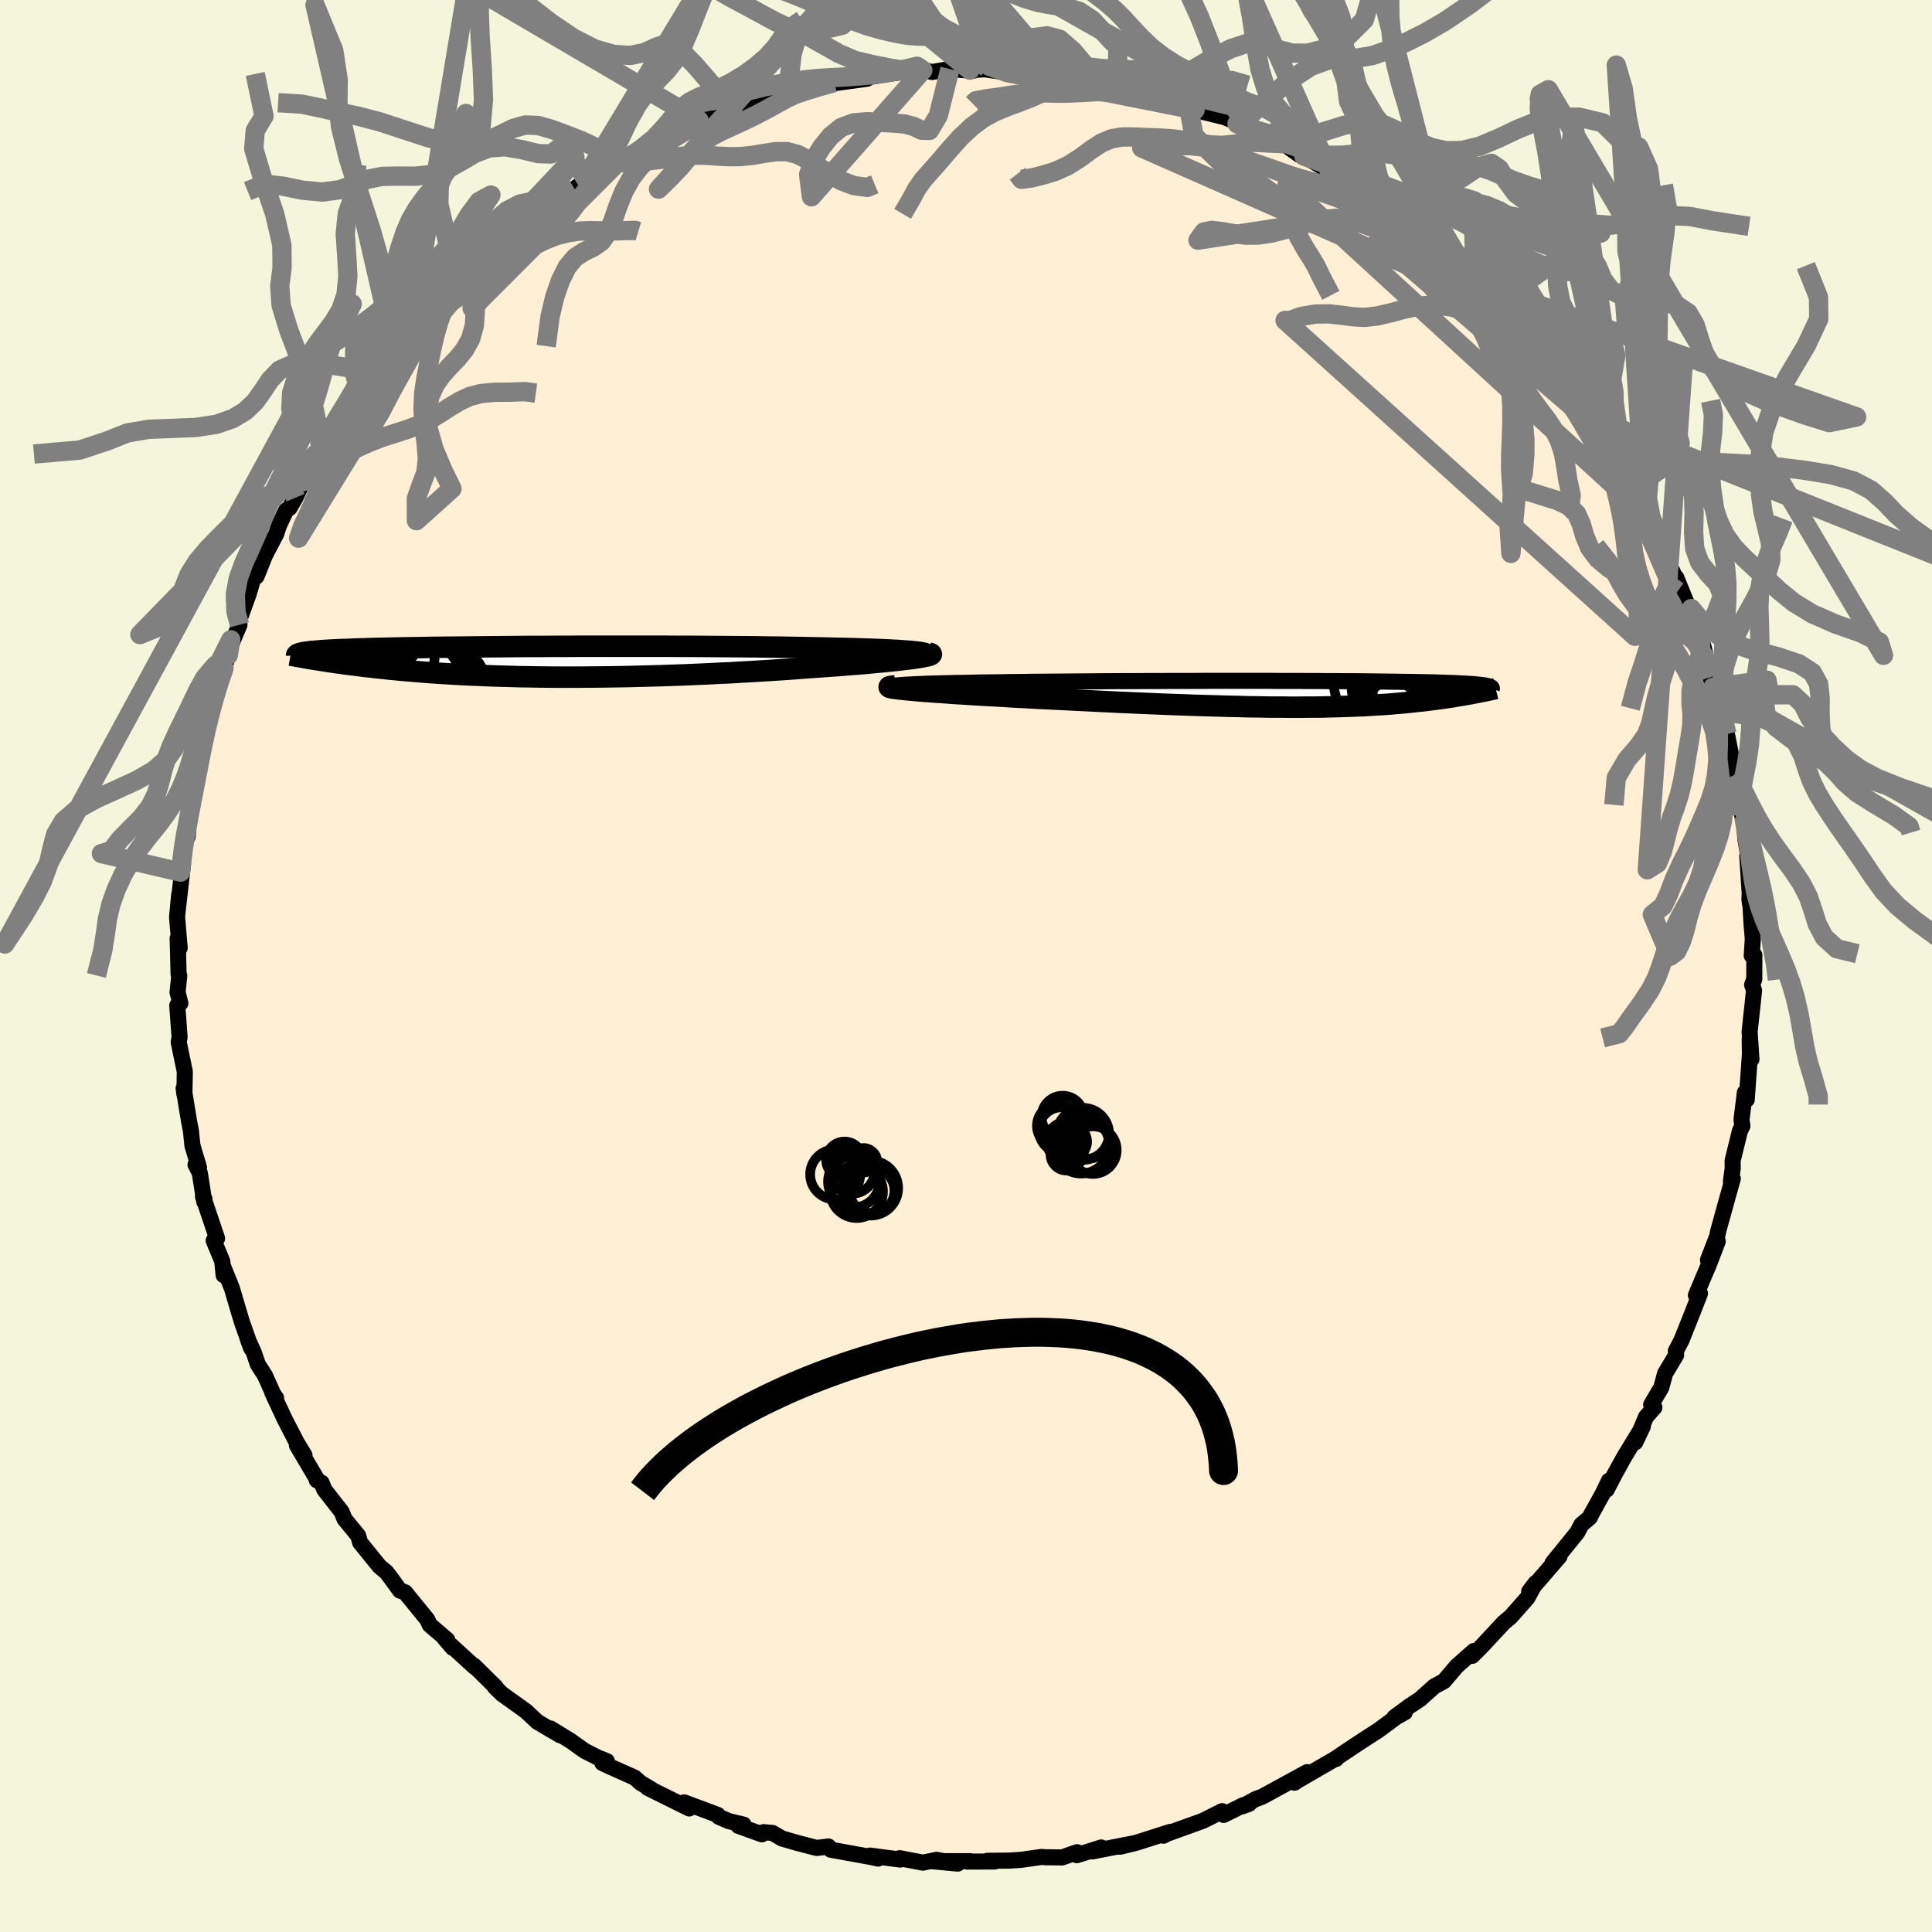 
  <svg viewBox="-100 -100 200 200" xmlns="http://www.w3.org/2000/svg" width="500" height="500" id="face-svg">
    <defs>
      <clipPath id="leftEyeClipPath">
        <polyline points="39.82,-1 39.47,-1.04 39.06,-1.08 38.6,-1.12 38.09,-1.15 37.53,-1.19 36.92,-1.22 36.27,-1.25 35.58,-1.28 34.84,-1.31 34.07,-1.33 33.27,-1.36 32.43,-1.38 31.55,-1.4 30.65,-1.42 29.72,-1.44 28.69,-1.46 27.61,-1.48 26.5,-1.5 25.35,-1.52 24.17,-1.53 22.96,-1.55 21.72,-1.56 20.46,-1.57 19.18,-1.58 17.88,-1.59 16.57,-1.6 15.25,-1.6 13.92,-1.61 12.59,-1.61 11.26,-1.61 9.92,-1.61 8.6,-1.61 7.28,-1.61 5.98,-1.61 4.68,-1.61 3.4,-1.6 2.15,-1.6 0.91,-1.59 -0.31,-1.59 -1.5,-1.58 -2.66,-1.57 -3.8,-1.56 -4.9,-1.55 -5.98,-1.54 -7.02,-1.53 -8.03,-1.52 -9,-1.51 -9.94,-1.5 -10.85,-1.49 -11.72,-1.47 -12.55,-1.46 -13.35,-1.45 -14.11,-1.43 -14.83,-1.42 -15.52,-1.4 -16.18,-1.39 -16.8,-1.37 -17.39,-1.35 -17.95,-1.34 -18.47,-1.32 -18.97,-1.3 -19.44,-1.28 -19.88,-1.27 -20.3,-1.25 -20.7,-1.23 -21.07,-1.21 -21.42,-1.19 -21.74,-1.17 -22.05,-1.15 -22.33,-1.12 -22.59,-1.1 -22.83,-1.08 -23.05,-1.06 -23.25,-1.03 -23.44,-1.01 -23.61,-0.99 -23.76,-0.96 -23.89,-0.94 -24.01,-0.91 -22.46,-0.22 -22.13,-0.17 -21.8,-0.12 -21.46,-0.07 -21.1,-0.01 -20.74,0.04 -20.36,0.1 -19.97,0.15 -19.56,0.21 -19.15,0.26 -18.72,0.32 -18.27,0.37 -17.82,0.43 -17.35,0.49 -16.86,0.54 -16.36,0.6 -15.85,0.65 -15.31,0.71 -14.77,0.77 -14.2,0.82 -13.61,0.88 -13.01,0.93 -12.38,0.98 -11.74,1.04 -11.07,1.09 -10.39,1.14 -9.68,1.19 -8.95,1.23 -8.2,1.28 -7.42,1.32 -6.63,1.36 -5.81,1.39 -4.97,1.43 -4.11,1.46 -3.23,1.49 -2.32,1.51 -1.4,1.54 -0.45,1.55 0.51,1.57 1.5,1.58 2.5,1.59 3.52,1.59 4.56,1.59 5.62,1.58 6.69,1.57 7.78,1.56 8.88,1.54 9.99,1.52 11.11,1.49 12.24,1.46 13.38,1.43 14.53,1.39 15.68,1.35 16.83,1.3 17.99,1.25 19.14,1.19 20.29,1.14 21.44,1.07 22.58,1.01 23.71,0.94 24.84,0.87 25.94,0.8 27.04,0.72 28.11,0.64 29.17,0.56 30.05,0.5 30.91,0.44 31.76,0.38 32.58,0.31 33.38,0.25 34.16,0.19 34.9,0.12 35.62,0.05 36.31,-0.01 36.96,-0.08 37.57,-0.14 38.15,-0.21 38.68,-0.27 39.18,-0.33 39.62,-0.4" />
      </clipPath>
      <clipPath id="rightEyeClipPath">
        <polyline points="-40.81,-0.94 -40.41,-0.97 -39.95,-0.99 -39.43,-1.02 -38.85,-1.04 -38.23,-1.07 -37.55,-1.09 -36.83,-1.11 -36.06,-1.13 -35.26,-1.15 -34.41,-1.16 -33.54,-1.18 -32.63,-1.2 -31.69,-1.21 -30.72,-1.22 -29.73,-1.24 -28.55,-1.25 -27.33,-1.27 -26.09,-1.28 -24.83,-1.29 -23.55,-1.3 -22.25,-1.31 -20.94,-1.32 -19.62,-1.33 -18.3,-1.34 -16.98,-1.34 -15.65,-1.35 -14.33,-1.35 -13.02,-1.36 -11.72,-1.36 -10.42,-1.36 -9.14,-1.37 -7.88,-1.37 -6.64,-1.37 -5.42,-1.37 -4.22,-1.37 -3.04,-1.37 -1.89,-1.36 -0.77,-1.36 0.32,-1.36 1.38,-1.35 2.41,-1.35 3.41,-1.34 4.38,-1.34 5.31,-1.33 6.21,-1.33 7.08,-1.32 7.91,-1.31 8.7,-1.3 9.46,-1.29 10.19,-1.28 10.88,-1.27 11.54,-1.26 12.17,-1.25 12.76,-1.24 13.32,-1.23 13.85,-1.22 14.35,-1.21 14.83,-1.19 15.27,-1.18 15.69,-1.16 16.08,-1.15 16.45,-1.14 16.8,-1.12 17.12,-1.1 17.43,-1.09 17.72,-1.07 17.99,-1.05 18.24,-1.04 18.47,-1.02 18.68,-1 18.88,-0.98 19.06,-0.96 19.23,-0.94 19.38,-0.92 19.52,-0.9 19.64,-0.88 19.76,-0.85 19.85,-0.83 19.94,-0.81 18.4,-0.1 18.14,-0.05 17.86,0 17.58,0.05 17.29,0.1 16.99,0.15 16.69,0.2 16.37,0.26 16.04,0.31 15.71,0.36 15.36,0.41 15.01,0.46 14.64,0.51 14.26,0.56 13.87,0.61 13.47,0.66 13.06,0.71 12.63,0.75 12.19,0.8 11.74,0.85 11.27,0.9 10.78,0.94 10.28,0.98 9.76,1.03 9.22,1.07 8.66,1.1 8.09,1.14 7.49,1.17 6.88,1.21 6.24,1.23 5.58,1.26 4.9,1.28 4.2,1.3 3.47,1.32 2.72,1.34 1.95,1.35 1.15,1.35 0.33,1.36 -0.51,1.36 -1.38,1.35 -2.28,1.35 -3.19,1.34 -4.13,1.32 -5.1,1.31 -6.09,1.28 -7.1,1.26 -8.13,1.23 -9.19,1.2 -10.26,1.17 -11.36,1.13 -12.48,1.09 -13.61,1.05 -14.76,1 -15.93,0.95 -17.11,0.9 -18.3,0.85 -19.51,0.79 -20.72,0.73 -21.94,0.67 -23.17,0.61 -24.39,0.55 -25.62,0.49 -26.84,0.43 -28.05,0.36 -29.26,0.3 -30.2,0.24 -31.13,0.19 -32.04,0.14 -32.94,0.09 -33.81,0.03 -34.65,-0.02 -35.47,-0.07 -36.26,-0.13 -37.01,-0.18 -37.73,-0.23 -38.4,-0.28 -39.03,-0.33 -39.62,-0.38 -40.15,-0.43 -40.63,-0.48" />
      </clipPath>
      <filter id="fuzzy">
        <feTurbulence id="turbulence" baseFrequency="0.05" numOctaves="3" type="noise" result="noise" />
        <feDisplacementMap in="SourceGraphic" in2="noise" scale="2" />
      </filter>
      <linearGradient id="rainbowGradient" x1="0%" y1="0%" x2="100%" y2="0%">
        <stop offset="0%" style="stop-color: rgb(233, 236, 239); stop-opacity: 1" />
        <stop offset="50%" style="stop-color: rgb(255, 20, 147); stop-opacity: 1" />
        <stop offset="100%" style="stop-color: rgb(154, 205, 50); stop-opacity: 1" />
      </linearGradient>
    </defs>
    <rect x="-100" y="-100" width="100%" height="100%" fill="rgb(245, 245, 220)" />
    <polyline id="faceContour" points="81.61,-1.12 81.6,1.36 81.38,1.94 81.58,2.53 81.12,6.81 81.31,9.65 81.13,7.58 81.15,9.18 80.82,13.83 80.63,13.1 80.28,15.91 80.37,16.57 80.12,17.06 79.36,20.15 79.37,20.94 79.18,22.31 79.38,22.02 78.96,23.5 77.88,27.4 77.75,28.01 76.81,30.44 77.82,28.51 76.86,31.01 76.39,32.1 75.56,34.09 75.98,33.9 75.27,35.72 74.09,38.69 73.48,39.87 73.51,40.28 72.37,42.18 71.98,43.63 70.93,45.41 71.26,45.7 70.4,46.67 69.29,49.3 70.06,47.67 68.14,50.82 67.18,52.56 66.32,54.21 66.56,53.28 65.9,54.65 64.73,56.76 64.58,57.09 63.7,57.83 63.28,58.64 60.71,61.81 61.44,61.12 58.3,64.75 58.96,63.88 58.61,64.5 58.12,65.41 56.37,67.39 55.7,67.94 53.42,70.39 52.41,71.41 52.57,70.91 50.81,72.47 49.48,74.03 48.48,74.57 47,75.9 45.94,76.6 44.36,77.76 45.42,77.26 44.53,77.76 42.68,79.13 41.42,79.94 40.38,80.62 38.42,81.93 38.32,82.08 38.36,81.99 34.3,84.34 34.01,84.54 35.32,83.45 30.67,85.99 29.97,86.25 28.61,86.99 29.32,86.72 28.7,86.87 26.67,87.88 26.51,87.49 24.55,88.48 20.51,89.94 20.44,90.03 21.14,89.64 17.73,90.73 15.94,91.17 17.53,90.79 13.07,91.66 14,91.25 11.48,92.05 11.5,91.74 9.95,92.28 8.24,92.26 7.8,92.23 5.7,92.53 4.47,92.61 2.19,92.63 2.96,92.7 0.13,92.71 0.42,92.67 -3.52,92.67 -0.86,92.92 -3.06,92.53 -4.46,92.82 -6.87,92.36 -6.81,92.5 -9.95,92.09 -9.1,92.4 -9.82,92.24 -14,91.48 -14.24,91.15 -15.45,91.3 -17.39,90.8 -19.05,90.32 -20.02,89.75 -20.95,89.66 -21.13,89.89 -23.57,89.01 -23.03,88.88 -24.53,88.53 -25.58,88.08 -25.7,87.88 -29.18,86.58 -28.65,87.21 -32.95,85.08 -32.55,85.24 -33.68,84.57 -34.3,84.02 -37.03,82.8 -37.64,82.51 -37.18,82.31 -38.12,81.94 -39.49,81.24 -40.96,80.19 -43.02,78.93 -42.01,79.64 -44.39,78.23 -45.55,77.14 -48.02,75.37 -48.77,74.64 -48.66,74.67 -50.93,72.43 -50.88,72.55 -53.31,70.33 -53.13,70.59 -53.97,69.61 -53.71,69.75 -55.51,68.21 -55.77,67.65 -58.07,64.83 -58.59,64.66 -59.47,63.45 -60,62.75 -60.72,62.15 -62.72,59.68 -62.92,58.97 -64.33,57.25 -64.63,56.51 -66.43,54.2 -66.71,53.49 -67.21,53.23 -67.21,53.1 -69.26,49.62 -68.48,50.65 -69.28,49.33 -70.5,46.97 -71.8,44.19 -71.42,44.72 -71.52,44.74 -72.57,42.39 -73.31,41.24 -73.72,40.03 -74.32,38.7 -74,39.56 -74.98,36.79 -76,33.34 -76.88,31.16 -76.85,32 -76.99,30.57 -77.88,28.43 -77.53,28.2 -78.99,23.86 -78.83,24.13 -78.85,24.41 -79.32,21.42 -79.76,20.56 -79.4,20.85 -80.08,18.59 -80.23,17.08 -80.42,16.12 -80.99,12.66 -80.91,13.28 -80.87,10.93 -81.5,7.89 -81.41,7.36 -81.65,4.09 -81.33,3.85 -81.62,2.72 -81.44,1.01 -81.51,0.89 -81.61,-2.87 -81.4,-1.87 -81.67,-5.05 -81.45,-7.4 -81.59,-5.85 -81.06,-10.54 -81.31,-9.72 -80.88,-13.46 -80.94,-13.53 -80.58,-13.38 -80.29,-16.86 -80.02,-17.93 -79.68,-19.37 -79.72,-18.67 -79.43,-21.02 -79.04,-23.14 -78.88,-23.38 -78.37,-26.55 -77.68,-27.78 -77.64,-28.6 -76.81,-30.82 -76.37,-32.18 -76.11,-33.77 -76.32,-32.69 -75.21,-35.32 -75.28,-35.69 -74.29,-38.41 -73.81,-40.05 -73.44,-40.34 -72.55,-42.55 -71.41,-44.72 -71.12,-45.6 -70.39,-47.16 -70.02,-47.42 -69.41,-48.48 -68.65,-50.13 -67.49,-51.97 -66.97,-53.34 -66.82,-53.37 -66.45,-53.84 -65.21,-56.01 -64.45,-57.33 -63.18,-58.66 -62.75,-59.27 -62.05,-60.4 -61.31,-61.57 -60.93,-61.76 -59.18,-63.83 -57.88,-65.32 -57.38,-65.96 -57.5,-65.98 -55.93,-67.53 -54.77,-68.73 -53.39,-70.23 -52.95,-70.52 -52.69,-70.94 -51.08,-72.31 -50.26,-72.93 -49.82,-73.55 -47.59,-75.64 -46.7,-75.79 -45.23,-77.1 -43.92,-78.16 -42.91,-78.74 -41.91,-79.36 -40.5,-80.41 -40.5,-80.49 -39.21,-81.42 -39.42,-81.54 -35.92,-83.32 -36.92,-82.76 -35.03,-83.65 -33.49,-84.62 -32.57,-85.23 -29.3,-86.69 -29.19,-86.57 -28.74,-86.77 -27.64,-87.54 -26.56,-87.78 -26.09,-87.69 -23.66,-88.8 -22.97,-88.91 -22.33,-89.36 -18.55,-90.58 -18.14,-90.3 -18.45,-90.57 -17.59,-90.41 -15.78,-91.13 -13.65,-91.45 -15.42,-91.14 -10.25,-91.85 -10.73,-91.92 -7.79,-92.38 -5.92,-92.64 -6.52,-92.49 -4.7,-92.76 -4.47,-92.74 -3.5,-92.55 -1.66,-92.85 0.74,-92.67 0.4,-92.74 1.95,-92.83 4.25,-92.49 6.02,-92.75 5.48,-92.53 9.21,-91.99 7.63,-92.22 10.31,-92.07 13.22,-91.77 13.29,-91.46 15.13,-91.02 14.78,-91.21 15.65,-90.96 17.22,-90.87 19.13,-90.06 19.33,-89.99 21.93,-89.52 23.06,-88.85 23.71,-88.62 26.77,-87.87 27.94,-87.39 28.06,-87.19 28.59,-86.75 29.59,-86.66 31.71,-85.44 32.9,-85.12 34.53,-83.95 36.27,-83.31 34.97,-83.85 37.63,-82.29 38.58,-81.78 39.89,-80.7 40.29,-80.67 40.37,-80.53 42.97,-78.99 44.28,-77.92 44.95,-77.52 45.78,-76.76 47.07,-75.81 49.14,-73.95 48.44,-74.9 49,-74.11 49.96,-73.54 51.76,-71.71 52.43,-70.86 55.01,-68.58 55.9,-67.53 55.75,-67.87 57.27,-66.11 58.26,-64.87 58.13,-65.09 59.28,-63.83 60.18,-62.53 60.79,-62.1 62.56,-59.1 62.63,-59.44 62.75,-59.11 64.86,-56.73 65.25,-55.76 65.33,-55.37 65.78,-54.85 68.08,-51.55 67.85,-51.5 68.21,-50.78 69.74,-48.19 68.99,-49.45 70.33,-46.89 71.86,-43.93 71.73,-44.23 72.54,-42.07 73.45,-40.19 73.52,-40.22 74.73,-37.26 75.08,-37 75.37,-36 76.04,-33.79 76.35,-33.06 77.08,-29.9 77.34,-28.86 77.82,-27.64 78.25,-26.5 78.32,-25.19 78.14,-25.85 78.77,-24.01 79.6,-19.8 80.06,-18.77 80.39,-17.12 80.07,-18.9 80.34,-15.63 80.53,-15.46 80.68,-13.15 80.97,-11.43 80.88,-11.42 81.13,-7.51 81.1,-6.88 81.22,-6.08 81.32,-4.35 81.45,-2.82 81.34,-1.08 81.61,-1.12 81.6,1.36" fill="rgb(255, 239, 213)" stroke="black" stroke-width="1.667" stroke-linejoin="round" filter="url(#fuzzy)" />
    <g transform="translate(34.17 -28.15)">
      <polyline id="rightCountour" points="-40.81,-0.94 -40.41,-0.97 -39.95,-0.99 -39.43,-1.02 -38.85,-1.04 -38.23,-1.07 -37.55,-1.09 -36.83,-1.11 -36.06,-1.13 -35.26,-1.15 -34.41,-1.16 -33.54,-1.18 -32.63,-1.2 -31.69,-1.21 -30.72,-1.22 -29.73,-1.24 -28.55,-1.25 -27.33,-1.27 -26.09,-1.28 -24.83,-1.29 -23.55,-1.3 -22.25,-1.31 -20.94,-1.32 -19.62,-1.33 -18.3,-1.34 -16.98,-1.34 -15.65,-1.35 -14.33,-1.35 -13.02,-1.36 -11.72,-1.36 -10.42,-1.36 -9.14,-1.37 -7.88,-1.37 -6.64,-1.37 -5.42,-1.37 -4.22,-1.37 -3.04,-1.37 -1.89,-1.36 -0.77,-1.36 0.32,-1.36 1.38,-1.35 2.41,-1.35 3.41,-1.34 4.38,-1.34 5.31,-1.33 6.21,-1.33 7.08,-1.32 7.91,-1.31 8.7,-1.3 9.46,-1.29 10.19,-1.28 10.88,-1.27 11.54,-1.26 12.17,-1.25 12.76,-1.24 13.32,-1.23 13.85,-1.22 14.35,-1.21 14.83,-1.19 15.27,-1.18 15.69,-1.16 16.08,-1.15 16.45,-1.14 16.8,-1.12 17.12,-1.1 17.43,-1.09 17.72,-1.07 17.99,-1.05 18.24,-1.04 18.47,-1.02 18.68,-1 18.88,-0.98 19.06,-0.96 19.23,-0.94 19.38,-0.92 19.52,-0.9 19.64,-0.88 19.76,-0.85 19.85,-0.83 19.94,-0.81 18.4,-0.1 18.14,-0.05 17.86,0 17.58,0.05 17.29,0.1 16.99,0.15 16.69,0.2 16.37,0.26 16.04,0.31 15.71,0.36 15.36,0.41 15.01,0.46 14.64,0.51 14.26,0.56 13.87,0.61 13.47,0.66 13.06,0.71 12.63,0.75 12.19,0.8 11.74,0.85 11.27,0.9 10.78,0.94 10.28,0.98 9.76,1.03 9.22,1.07 8.66,1.1 8.09,1.14 7.49,1.17 6.88,1.21 6.24,1.23 5.58,1.26 4.9,1.28 4.2,1.3 3.47,1.32 2.72,1.34 1.95,1.35 1.15,1.35 0.33,1.36 -0.51,1.36 -1.38,1.35 -2.28,1.35 -3.19,1.34 -4.13,1.32 -5.1,1.31 -6.09,1.28 -7.1,1.26 -8.13,1.23 -9.19,1.2 -10.26,1.17 -11.36,1.13 -12.48,1.09 -13.61,1.05 -14.76,1 -15.93,0.95 -17.11,0.9 -18.3,0.85 -19.51,0.79 -20.72,0.73 -21.94,0.67 -23.17,0.61 -24.39,0.55 -25.62,0.49 -26.84,0.43 -28.05,0.36 -29.26,0.3 -30.2,0.24 -31.13,0.19 -32.04,0.14 -32.94,0.09 -33.81,0.03 -34.65,-0.02 -35.47,-0.07 -36.26,-0.13 -37.01,-0.18 -37.73,-0.23 -38.4,-0.28 -39.03,-0.33 -39.62,-0.38 -40.15,-0.43 -40.63,-0.48" fill="white" stroke="white" stroke-width="0" stroke-linejoin="round" filter="url(#fuzzy)" />
    </g>
    <g transform="translate(-44.79 -31.49)">
      <polyline id="leftCountour" points="39.82,-1 39.47,-1.04 39.06,-1.08 38.6,-1.12 38.09,-1.15 37.53,-1.19 36.92,-1.22 36.27,-1.25 35.58,-1.28 34.84,-1.31 34.07,-1.33 33.27,-1.36 32.43,-1.38 31.55,-1.4 30.65,-1.42 29.72,-1.44 28.69,-1.46 27.61,-1.48 26.5,-1.5 25.35,-1.52 24.17,-1.53 22.96,-1.55 21.72,-1.56 20.46,-1.57 19.18,-1.58 17.88,-1.59 16.57,-1.6 15.25,-1.6 13.92,-1.61 12.59,-1.61 11.26,-1.61 9.92,-1.61 8.6,-1.61 7.28,-1.61 5.98,-1.61 4.68,-1.61 3.4,-1.6 2.15,-1.6 0.91,-1.59 -0.31,-1.59 -1.5,-1.58 -2.66,-1.57 -3.8,-1.56 -4.9,-1.55 -5.98,-1.54 -7.02,-1.53 -8.03,-1.52 -9,-1.51 -9.94,-1.5 -10.85,-1.49 -11.72,-1.47 -12.55,-1.46 -13.35,-1.45 -14.11,-1.43 -14.83,-1.42 -15.52,-1.4 -16.18,-1.39 -16.8,-1.37 -17.39,-1.35 -17.95,-1.34 -18.47,-1.32 -18.97,-1.3 -19.44,-1.28 -19.88,-1.27 -20.3,-1.25 -20.7,-1.23 -21.07,-1.21 -21.42,-1.19 -21.74,-1.17 -22.05,-1.15 -22.33,-1.12 -22.59,-1.1 -22.83,-1.08 -23.05,-1.06 -23.25,-1.03 -23.44,-1.01 -23.61,-0.99 -23.76,-0.96 -23.89,-0.94 -24.01,-0.91 -22.46,-0.22 -22.13,-0.17 -21.8,-0.12 -21.46,-0.07 -21.1,-0.01 -20.74,0.04 -20.36,0.1 -19.97,0.15 -19.56,0.21 -19.15,0.26 -18.72,0.32 -18.27,0.37 -17.82,0.43 -17.35,0.49 -16.86,0.54 -16.36,0.6 -15.85,0.65 -15.31,0.71 -14.77,0.77 -14.2,0.82 -13.61,0.88 -13.01,0.93 -12.38,0.98 -11.74,1.04 -11.07,1.09 -10.39,1.14 -9.68,1.19 -8.95,1.23 -8.2,1.28 -7.42,1.32 -6.63,1.36 -5.81,1.39 -4.97,1.43 -4.11,1.46 -3.23,1.49 -2.32,1.51 -1.4,1.54 -0.45,1.55 0.51,1.57 1.5,1.58 2.5,1.59 3.52,1.59 4.56,1.59 5.62,1.58 6.69,1.57 7.78,1.56 8.88,1.54 9.99,1.52 11.11,1.49 12.24,1.46 13.38,1.43 14.53,1.39 15.68,1.35 16.83,1.3 17.99,1.25 19.14,1.19 20.29,1.14 21.44,1.07 22.58,1.01 23.71,0.94 24.84,0.87 25.94,0.8 27.04,0.72 28.11,0.64 29.17,0.56 30.05,0.5 30.91,0.44 31.76,0.38 32.58,0.31 33.38,0.25 34.16,0.19 34.9,0.12 35.62,0.05 36.31,-0.01 36.96,-0.08 37.57,-0.14 38.15,-0.21 38.68,-0.27 39.18,-0.33 39.62,-0.4" fill="white" stroke="white" stroke-width="0" stroke-linejoin="round" filter="url(#fuzzy)" />
    </g>
    <g transform="translate(34.17 -28.15)">
      <polyline id="rightUpper" points="-40.56,-0.59 -40.99,-0.63 -41.32,-0.67 -41.55,-0.71 -41.69,-0.75 -41.74,-0.78 -41.7,-0.82 -41.59,-0.85 -41.4,-0.88 -41.14,-0.91 -40.81,-0.94 -40.41,-0.97 -39.95,-0.99 -39.43,-1.02 -38.85,-1.04 -38.23,-1.07 -37.55,-1.09 -36.83,-1.11 -36.06,-1.13 -35.26,-1.15 -34.41,-1.16 -33.54,-1.18 -32.63,-1.2 -31.69,-1.21 -30.72,-1.22 -29.73,-1.24 -28.55,-1.25 -27.33,-1.27 -26.09,-1.28 -24.83,-1.29 -23.55,-1.3 -22.25,-1.31 -20.94,-1.32 -19.62,-1.33 -18.3,-1.34 -16.98,-1.34 -15.65,-1.35 -14.33,-1.35 -13.02,-1.36 -11.72,-1.36 -10.42,-1.36 -9.14,-1.37 -7.88,-1.37 -6.64,-1.37 -5.42,-1.37 -4.22,-1.37 -3.04,-1.37 -1.89,-1.36 -0.77,-1.36 0.32,-1.36 1.38,-1.35 2.41,-1.35 3.41,-1.34 4.38,-1.34 5.31,-1.33 6.21,-1.33 7.08,-1.32 7.91,-1.31 8.7,-1.3 9.46,-1.29 10.19,-1.28 10.88,-1.27 11.54,-1.26 12.17,-1.25 12.76,-1.24 13.32,-1.23 13.85,-1.22 14.35,-1.21 14.83,-1.19 15.27,-1.18 15.69,-1.16 16.08,-1.15 16.45,-1.14 16.8,-1.12 17.12,-1.1 17.43,-1.09 17.72,-1.07 17.99,-1.05 18.24,-1.04 18.47,-1.02 18.68,-1 18.88,-0.98 19.06,-0.96 19.23,-0.94 19.38,-0.92 19.52,-0.9 19.64,-0.88 19.76,-0.85 19.85,-0.83 19.94,-0.81 20.02,-0.78 20.08,-0.76 20.14,-0.73 20.18,-0.71 20.22,-0.68 20.24,-0.66 20.26,-0.63 20.27,-0.6 20.27,-0.58 20.26,-0.55" fill="none" stroke="black" stroke-width="1.667" stroke-linejoin="round" filter="url(#fuzzy)" />
      <polyline id="rightLower" points="-41.48,-0.85 -41.79,-0.82 -42,-0.79 -42.11,-0.76 -42.13,-0.73 -42.07,-0.69 -41.93,-0.65 -41.71,-0.61 -41.41,-0.57 -41.05,-0.52 -40.63,-0.48 -40.15,-0.43 -39.62,-0.38 -39.03,-0.33 -38.4,-0.28 -37.73,-0.23 -37.01,-0.18 -36.26,-0.13 -35.47,-0.07 -34.65,-0.02 -33.81,0.03 -32.94,0.09 -32.04,0.14 -31.13,0.19 -30.2,0.24 -29.26,0.3 -28.05,0.36 -26.84,0.43 -25.62,0.49 -24.39,0.55 -23.17,0.61 -21.94,0.67 -20.72,0.73 -19.51,0.79 -18.3,0.85 -17.11,0.9 -15.93,0.95 -14.76,1 -13.61,1.05 -12.48,1.09 -11.36,1.13 -10.26,1.17 -9.19,1.2 -8.13,1.23 -7.1,1.26 -6.09,1.28 -5.1,1.31 -4.13,1.32 -3.19,1.34 -2.28,1.35 -1.38,1.35 -0.51,1.36 0.33,1.36 1.15,1.35 1.95,1.35 2.72,1.34 3.47,1.32 4.2,1.3 4.9,1.28 5.58,1.26 6.24,1.23 6.88,1.21 7.49,1.17 8.09,1.14 8.66,1.1 9.22,1.07 9.76,1.03 10.28,0.98 10.78,0.94 11.27,0.9 11.74,0.85 12.19,0.8 12.63,0.75 13.06,0.71 13.47,0.66 13.87,0.61 14.26,0.56 14.64,0.51 15.01,0.46 15.36,0.41 15.71,0.36 16.04,0.31 16.37,0.26 16.69,0.2 16.99,0.15 17.29,0.1 17.58,0.05 17.86,0 18.14,-0.05 18.4,-0.1 18.66,-0.15 18.91,-0.2 19.15,-0.25 19.39,-0.29 19.62,-0.34 19.84,-0.39 20.05,-0.43 20.26,-0.48 20.46,-0.52 20.66,-0.57" fill="none" stroke="black" stroke-width="2.222" stroke-linejoin="round" filter="url(#fuzzy)" />
      <circle r="4.58" cx="10.309" cy="-0.861" stroke="black" fill="none" stroke-width="1.0" filter="url(#fuzzy)" clip-path="url(#rightEyeClipPath)" /><circle r="4.298" cx="10.524" cy="1.564" stroke="black" fill="none" stroke-width="1.0" filter="url(#fuzzy)" clip-path="url(#rightEyeClipPath)" /><circle r="3.818" cx="10.664" cy="2.224" stroke="black" fill="none" stroke-width="1.0" filter="url(#fuzzy)" clip-path="url(#rightEyeClipPath)" /><circle r="4.866" cx="8.774" cy="-1.181" stroke="black" fill="none" stroke-width="1.0" filter="url(#fuzzy)" clip-path="url(#rightEyeClipPath)" /><circle r="3.83" cx="10.809" cy="1.069" stroke="black" fill="none" stroke-width="1.0" filter="url(#fuzzy)" clip-path="url(#rightEyeClipPath)" /><circle r="3.756" cx="11.254" cy="1.009" stroke="black" fill="none" stroke-width="1.0" filter="url(#fuzzy)" clip-path="url(#rightEyeClipPath)" /><circle r="4.32" cx="10.239" cy="2.029" stroke="black" fill="none" stroke-width="1.0" filter="url(#fuzzy)" clip-path="url(#rightEyeClipPath)" /><circle r="3.99" cx="9.784" cy="-2.526" stroke="black" fill="none" stroke-width="1.0" filter="url(#fuzzy)" clip-path="url(#rightEyeClipPath)" /><circle r="3.676" cx="9.279" cy="2.064" stroke="black" fill="none" stroke-width="1.0" filter="url(#fuzzy)" clip-path="url(#rightEyeClipPath)" /><circle r="4.044" cx="11.979" cy="-0.071" stroke="black" fill="none" stroke-width="1.0" filter="url(#fuzzy)" clip-path="url(#rightEyeClipPath)" />
      </g>
    <g transform="translate(-44.79 -31.49)">
      <polyline id="leftUpper" points="39.88,-0.48 40.19,-0.54 40.43,-0.6 40.59,-0.66 40.68,-0.71 40.7,-0.77 40.65,-0.82 40.53,-0.87 40.36,-0.91 40.12,-0.96 39.82,-1 39.47,-1.04 39.06,-1.08 38.6,-1.12 38.09,-1.15 37.53,-1.19 36.92,-1.22 36.27,-1.25 35.58,-1.28 34.84,-1.31 34.07,-1.33 33.27,-1.36 32.43,-1.38 31.55,-1.4 30.65,-1.42 29.72,-1.44 28.69,-1.46 27.61,-1.48 26.5,-1.5 25.35,-1.52 24.17,-1.53 22.96,-1.55 21.72,-1.56 20.46,-1.57 19.18,-1.58 17.88,-1.59 16.57,-1.6 15.25,-1.6 13.92,-1.61 12.59,-1.61 11.26,-1.61 9.92,-1.61 8.6,-1.61 7.28,-1.61 5.98,-1.61 4.68,-1.61 3.4,-1.6 2.15,-1.6 0.91,-1.59 -0.31,-1.59 -1.5,-1.58 -2.66,-1.57 -3.8,-1.56 -4.9,-1.55 -5.98,-1.54 -7.02,-1.53 -8.03,-1.52 -9,-1.51 -9.94,-1.5 -10.85,-1.49 -11.72,-1.47 -12.55,-1.46 -13.35,-1.45 -14.11,-1.43 -14.83,-1.42 -15.52,-1.4 -16.18,-1.39 -16.8,-1.37 -17.39,-1.35 -17.95,-1.34 -18.47,-1.32 -18.97,-1.3 -19.44,-1.28 -19.88,-1.27 -20.3,-1.25 -20.7,-1.23 -21.07,-1.21 -21.42,-1.19 -21.74,-1.17 -22.05,-1.15 -22.33,-1.12 -22.59,-1.1 -22.83,-1.08 -23.05,-1.06 -23.25,-1.03 -23.44,-1.01 -23.61,-0.99 -23.76,-0.96 -23.89,-0.94 -24.01,-0.91 -24.12,-0.88 -24.21,-0.86 -24.29,-0.83 -24.36,-0.8 -24.41,-0.77 -24.45,-0.74 -24.48,-0.72 -24.5,-0.69 -24.51,-0.66 -24.51,-0.63" fill="none" stroke="black" stroke-width="2.222" stroke-linejoin="round" filter="url(#fuzzy)" />
      <polyline id="leftLower" points="40.91,-0.91 41.08,-0.87 41.18,-0.83 41.21,-0.78 41.17,-0.74 41.06,-0.68 40.89,-0.63 40.65,-0.58 40.36,-0.52 40.02,-0.46 39.62,-0.4 39.18,-0.33 38.68,-0.27 38.15,-0.21 37.57,-0.14 36.96,-0.08 36.31,-0.01 35.62,0.05 34.9,0.12 34.16,0.19 33.38,0.25 32.58,0.31 31.76,0.38 30.91,0.44 30.05,0.5 29.17,0.56 28.11,0.64 27.04,0.72 25.94,0.8 24.84,0.87 23.71,0.94 22.58,1.01 21.44,1.07 20.29,1.14 19.14,1.19 17.99,1.25 16.83,1.3 15.68,1.35 14.53,1.39 13.38,1.43 12.24,1.46 11.11,1.49 9.99,1.52 8.88,1.54 7.78,1.56 6.69,1.57 5.62,1.58 4.56,1.59 3.52,1.59 2.5,1.59 1.5,1.58 0.51,1.57 -0.45,1.55 -1.4,1.54 -2.32,1.51 -3.23,1.49 -4.11,1.46 -4.97,1.43 -5.81,1.39 -6.63,1.36 -7.42,1.32 -8.2,1.28 -8.95,1.23 -9.68,1.19 -10.39,1.14 -11.07,1.09 -11.74,1.04 -12.38,0.98 -13.01,0.93 -13.61,0.88 -14.2,0.82 -14.77,0.77 -15.31,0.71 -15.85,0.65 -16.36,0.6 -16.86,0.54 -17.35,0.49 -17.82,0.43 -18.27,0.37 -18.72,0.32 -19.15,0.26 -19.56,0.21 -19.97,0.15 -20.36,0.1 -20.74,0.04 -21.1,-0.01 -21.46,-0.07 -21.8,-0.12 -22.13,-0.17 -22.46,-0.22 -22.77,-0.27 -23.07,-0.32 -23.36,-0.37 -23.64,-0.42 -23.91,-0.47 -24.17,-0.52 -24.43,-0.56 -24.67,-0.61 -24.91,-0.65 -25.14,-0.69" fill="none" stroke="black" stroke-width="2.222" stroke-linejoin="round" filter="url(#fuzzy)" />
      <circle r="3.626" cx="-9.643" cy="1.72" stroke="black" fill="none" stroke-width="1.0" filter="url(#fuzzy)" clip-path="url(#leftEyeClipPath)" /><circle r="4.716" cx="-10.703" cy="1.805" stroke="black" fill="none" stroke-width="1.0" filter="url(#fuzzy)" clip-path="url(#leftEyeClipPath)" /><circle r="3.06" cx="-13.273" cy="-0.54" stroke="black" fill="none" stroke-width="1.0" filter="url(#fuzzy)" clip-path="url(#leftEyeClipPath)" /><circle r="4.498" cx="-9.333" cy="2.645" stroke="black" fill="none" stroke-width="1.0" filter="url(#fuzzy)" clip-path="url(#leftEyeClipPath)" /><circle r="4.256" cx="-11.293" cy="-0.97" stroke="black" fill="none" stroke-width="1.0" filter="url(#fuzzy)" clip-path="url(#leftEyeClipPath)" /><circle r="3.78" cx="-10.948" cy="-1.675" stroke="black" fill="none" stroke-width="1.0" filter="url(#fuzzy)" clip-path="url(#leftEyeClipPath)" /><circle r="4.218" cx="-11.728" cy="1.985" stroke="black" fill="none" stroke-width="1.0" filter="url(#fuzzy)" clip-path="url(#leftEyeClipPath)" /><circle r="4.728" cx="-12.193" cy="-0.095" stroke="black" fill="none" stroke-width="1.0" filter="url(#fuzzy)" clip-path="url(#leftEyeClipPath)" /><circle r="4.02" cx="-10.488" cy="-0.14" stroke="black" fill="none" stroke-width="1.0" filter="url(#fuzzy)" clip-path="url(#leftEyeClipPath)" /><circle r="3.128" cx="-10.608" cy="0.245" stroke="black" fill="none" stroke-width="1.0" filter="url(#fuzzy)" clip-path="url(#leftEyeClipPath)" />
    </g>
    <g id="hairs">
      <polyline points="80.53,-15.46 80.82,-13.57 81.07,-12.01 81.27,-10.5 81.49,-9 81.77,-7.56 82.14,-6.19 82.62,-4.86 83.17,-3.57 83.75,-2.28 84.32,-0.99 84.88,0.34 85.4,1.76 85.86,3.32 86.24,4.99 86.54,6.69 86.82,8.33 87.18,9.89 87.69,11.58 88.22,13.47 88.22,14.34" fill="none" stroke="rgb(128, 128, 128)" stroke-width="2" stroke-linejoin="round" filter="url(#fuzzy)" /><polyline points="0.74,-92.67 1.1,-93.33 2.27,-93.55 3.68,-93.66 5.05,-93.75 6.35,-93.79 7.63,-93.76 8.92,-93.64 10.22,-93.46 11.52,-93.24 12.75,-93.05 13.91,-92.92 15,-92.86 16.07,-92.83 17.18,-92.78 18.37,-92.67 19.65,-92.48 21.02,-92.26 22.47,-92.06 24.02,-91.91 25.69,-91.81 27.53,-91.66 29.16,-91.19" fill="none" stroke="rgb(128, 128, 128)" stroke-width="2" stroke-linejoin="round" filter="url(#fuzzy)" /><polyline points="-1.66,-92.85 -2.87,-88.03 -3.78,-86.5 -4.6,-86.52 -5.44,-86.92 -6.38,-87.17 -7.51,-87.26 -8.81,-87.33 -10.23,-87.4 -11.63,-87.28 -12.91,-86.81 -14.01,-85.92 -14.97,-84.72 -15.79,-83.38 -16.29,-81.94 -16,-79.63 -4.47,-92.74 -5.07,-93.14 -5.89,-92.95 -6.9,-92.7 -8.15,-92.47 -9.59,-92.27 -11.11,-92.13 -12.59,-92.03 -13.99,-91.96 -15.26,-91.88 -16.42,-91.77 -17.49,-91.63 -18.53,-91.46 -19.61,-91.26 -20.79,-91.02 -22.08,-90.71 -23.43,-90.35 -24.77,-89.96 -26.04,-89.63 -27.19,-89.4 -28.19,-89.27" fill="none" stroke="rgb(128, 128, 128)" stroke-width="2" stroke-linejoin="round" filter="url(#fuzzy)" /><polyline points="-5.92,-92.64 -7.87,-92.95 -9.75,-93.33 -11.52,-93.75 -13.19,-94.47 -14.74,-95.35 -16.16,-96.14 -17.44,-96.74 -18.62,-97.24 -19.79,-97.79 -21.06,-98.48 -22.57,-99.3 -24.33,-100.24 -26.24,-101.33 -28.19,-102.38 -30.49,-102.47" fill="none" stroke="rgb(128, 128, 128)" stroke-width="2" stroke-linejoin="round" filter="url(#fuzzy)" /><polyline points="80.34,-15.63 80.25,-17.37 80.3,-18.24 80.51,-19.46 80.83,-21.11 81.1,-22.9 81.23,-24.56 81.27,-26.02 81.35,-27.37 81.56,-28.75 81.84,-30.25 82.09,-31.89 82.18,-33.61 82.14,-35.38 82.08,-37.16 82.16,-38.95 82.49,-40.8 83.16,-42.81 84.12,-45 84.61,-46.29" fill="none" stroke="rgb(128, 128, 128)" stroke-width="2" stroke-linejoin="round" filter="url(#fuzzy)" /><polyline points="-13.65,-91.45 -15.44,-90.95 -16.75,-90.54 -17.7,-90.21 -18.56,-89.81 -19.53,-89.28 -20.65,-88.66 -21.86,-88.03 -23.08,-87.44 -24.25,-86.9 -25.34,-86.4 -26.31,-85.89 -27.16,-85.33 -27.91,-84.66 -28.64,-83.82 -29.51,-82.77 -30.67,-81.55 -31.83,-80.42 0.93,-117.07 -1.5,-114.12 -3.27,-112.06 -4.53,-109.85 -5.52,-107.7 -6.45,-105.8 -7.46,-104.12 -8.6,-102.44 -9.9,-100.6 -11.33,-98.74 -12.83,-97.38 -14.38,-97.02 -15.89,-97.47 -17.19,-97.3 -18.01,-94.36 -18.45,-90.57" fill="none" stroke="rgb(128, 128, 128)" stroke-width="2" stroke-linejoin="round" filter="url(#fuzzy)" /><polyline points="-22.97,-88.91 -24.36,-89.72 -26.17,-91.08 -28.12,-93.33 -29.77,-95.01 -31.01,-95.48 -32.08,-95.11 -33.26,-94.57 -34.72,-94.26 -36.46,-94.36 -38.46,-94.94 -40.66,-96.06 -43.03,-97.67 -45.5,-99.59 -47.9,-101.43 -49.99,-102.78 -51.56,-103.31 -52.73,-103.13 -54.57,-103.35 -27.64,-87.54 -28.44,-86.84 -29.22,-86.34 -30.25,-85.71 -31.44,-84.87 -32.64,-83.85 -33.74,-82.73 -34.68,-81.51 -35.43,-80.15 -36.03,-78.66 -36.54,-77.18 -37.09,-75.91 -37.76,-74.98 -38.6,-74.4 -39.54,-73.95 -40.47,-73.34 -41.29,-72.36 -41.98,-70.97 -42.57,-69.27 -43.06,-67.21 -43.46,-64.17" fill="none" stroke="rgb(128, 128, 128)" stroke-width="2" stroke-linejoin="round" filter="url(#fuzzy)" /><polyline points="-16.96,-97.94 -18.29,-97.03 -19.02,-96.1 -19.7,-95.13 -20.6,-94.13 -21.73,-93.15 -22.97,-92.25 -24.23,-91.49 -25.44,-90.88 -26.58,-90.39 -27.62,-89.95 -28.56,-89.48 -29.4,-88.86 -30.23,-88 -31.16,-86.88 -32.31,-85.65 -33.66,-84.56 -35.03,-83.65 -35.03,-83.65 -36.46,-83.66 -38.11,-84.63 -39.79,-85.43 -41.36,-86.04 -42.86,-86.6 -44.3,-87.01 -45.63,-87.06 -46.87,-86.71 -48.12,-86.09 -49.51,-85.46 -51.19,-85.1 -53.24,-85.19 -55.62,-85.73 -58.17,-86.56 -60.66,-87.38 -62.9,-87.97 -64.91,-88.38 -66.84,-88.82 -68.77,-89.22 -71.21,-89.37" fill="none" stroke="rgb(128, 128, 128)" stroke-width="2" stroke-linejoin="round" filter="url(#fuzzy)" /><polyline points="80.39,-17.12 79.34,-17.18 78.43,-16.02 77.46,-14.54 76.81,-13.02 76.51,-11.54 76.26,-10.1 75.8,-8.67 75.12,-7.26 74.36,-5.9 73.68,-4.61 73.13,-3.38 72.67,-2.21 72.29,-1.07 71.92,0.05 71.49,1.21 70.86,2.45 69.98,3.79 68.97,5.18 68.16,6.35 67.63,7.01 65.9,7.45" fill="none" stroke="rgb(128, 128, 128)" stroke-width="2" stroke-linejoin="round" filter="url(#fuzzy)" /><polyline points="-35.92,-83.32 -37.98,-81.83 -38.94,-80.77 -39.61,-79.9 -40.22,-79.02 -40.9,-78.11 -41.69,-77.22 -42.61,-76.34 -43.63,-75.47 -44.71,-74.57 -45.84,-73.64 -46.96,-72.68 -48.01,-71.69 -48.93,-70.66 -49.73,-69.61 -50.51,-68.67 -51.13,-68.1 -35.92,-83.32 -35.9,-83.13 -34.77,-83.2 -33.25,-83.31 -31.7,-83.49 -30.28,-83.7 -29.03,-83.87 -27.9,-83.94 -26.81,-83.92 -25.71,-83.84 -24.56,-83.78 -23.37,-83.79 -22.14,-83.91 -20.9,-84.12 -19.69,-84.3 -18.52,-84.3 -17.4,-84 -16.3,-83.42 -15.19,-82.67 -14.06,-81.91 -12.88,-81.27 -11.61,-80.79 -10.22,-80.6 -9.45,-80.92" fill="none" stroke="rgb(128, 128, 128)" stroke-width="2" stroke-linejoin="round" filter="url(#fuzzy)" /><polyline points="-39.42,-81.54 -37.49,-82.93 -36.6,-84.14 -35.81,-85.67 -34.95,-87.48 -33.97,-89.22 -32.93,-90.64 -31.89,-91.74 -30.95,-92.72 -30.1,-93.82 -29.34,-95.2 -28.6,-96.92 -27.81,-98.94 -26.93,-101.16 -25.91,-103.55 -24.76,-106.07 -23.59,-108.51 -22.66,-110.11 -22.37,-109.82 -39.42,-81.54 -41.41,-84.87 -42.15,-84.64 -42.96,-84.06 -44.29,-84.1 -45.98,-84.51 -47.74,-84.81 -49.39,-84.68 -50.87,-84.11 -52.27,-83.28 -53.71,-82.48 -55.29,-81.95 -57.01,-81.76 -58.79,-81.77 -60.46,-81.74 -61.95,-81.44 -63.33,-80.9 -64.83,-80.36 -66.63,-80.12 -68.68,-80.31 -70.73,-80.73 -72.59,-80.94 -74.37,-80.22" fill="none" stroke="rgb(128, 128, 128)" stroke-width="2" stroke-linejoin="round" filter="url(#fuzzy)" /><polyline points="-40.5,-80.41 -41.77,-79.64 -43.15,-79.32 -44.67,-79.19 -46.18,-78.88 -47.52,-78.18 -48.69,-77.17 -49.76,-76.05 -50.81,-75.01 -51.89,-74.15 -52.97,-73.42 -54.05,-72.75 -55.1,-72.07 -56.15,-71.33 -57.2,-70.56 -58.26,-69.77 -59.3,-68.97 -60.34,-68.15 -61.4,-67.3 -62.53,-66.44 -63.73,-65.62 -64.93,-64.87 -66.03,-64.16 -66.97,-63.47 -67.88,-63.02 -41.91,-79.36 -42.79,-78.55 -43.68,-77.46 -44.76,-76.43 -46,-75.55 -47.27,-74.74 -48.48,-73.91 -49.56,-73.02 -50.51,-72.09 -51.36,-71.13 -52.15,-70.17 -52.94,-69.2 -53.74,-68.23 -54.55,-67.26 -55.35,-66.27 -56.12,-65.24 -56.83,-64.16 -57.52,-63.02 -58.19,-61.82 -58.86,-60.62 -59.5,-59.45 -60.08,-58.35 -60.62,-57.32 -61.22,-56.32 -61.99,-55.15" fill="none" stroke="rgb(128, 128, 128)" stroke-width="2" stroke-linejoin="round" filter="url(#fuzzy)" /><polyline points="-49.82,-73.55 -50.33,-72.84 -50.76,-71.61 -50.84,-69.89 -50.79,-68.02 -50.89,-66.32 -51.28,-64.92 -51.92,-63.78 -52.69,-62.84 -53.5,-62 -54.27,-61.14 -54.97,-60.14 -55.51,-58.91 -55.79,-57.4 -55.66,-55.6 -55.08,-53.54 -54.17,-51.36 -53.21,-49.41 -56.89,-46.1 -56.9,-48.39 -56.39,-49.83 -55.92,-51.06 -55.76,-52.45 -55.88,-54.07 -56.1,-55.83 -56.21,-57.61 -56.14,-59.29 -55.91,-60.86 -55.62,-62.34 -55.32,-63.79 -54.99,-65.24 -54.56,-66.71 -54.04,-68.17 -53.5,-69.49 -53.02,-70.43 -52.69,-70.94 -52.95,-70.52 -53.5,-69.64 -54.32,-68.41 -55.23,-67.24 -56.13,-66.26 -57,-65.36 -57.87,-64.46 -58.72,-63.48 -59.55,-62.44 -60.35,-61.39 -61.11,-60.33 -61.84,-59.27 -62.54,-58.18 -63.19,-57.03 -63.81,-55.85 -64.41,-54.65 -64.98,-53.5 -65.54,-52.39 -66.08,-51.28 -66.62,-50.13 -67.16,-48.89 -67.69,-47.64 -68.2,-46.51 -68.67,-45.52 -69.09,-44.29 -52.95,-70.52 -52.42,-71.26 -51.64,-72.25 -50.74,-73.24 -49.72,-74.19 -48.59,-75.15 -47.44,-76.15 -46.31,-77.17 -45.24,-78.2 -44.24,-79.22 -43.33,-80.19 -42.49,-81.11 -41.76,-81.95 -41.13,-82.68 -40.63,-83.3 -40.49,-83.77 -52.95,-70.52 -52.94,-72.01 -53.76,-75.36 -54.57,-78.89 -54.51,-81.37 -53.56,-82.75 -52.19,-83.69 -50.97,-84.93 -50.2,-86.91 -49.95,-89.68 -50.08,-92.95 -50.3,-96.22 -50.39,-98.99 -50.2,-100.94 -49.98,-102.47 -50.96,-105.42 -57.5,-65.98 -55.97,-67.14 -54.56,-67.97 -53.39,-68.68 -52.42,-69.36 -51.54,-70.07 -50.64,-70.82 -49.66,-71.59 -48.58,-72.35 -47.39,-73.09 -46.15,-73.82 -44.89,-74.51 -43.63,-75.12 -42.39,-75.61 -41.16,-75.92 -39.97,-76.08 -38.83,-76.12 -37.73,-76.1 -36.63,-76.09 -35.45,-76.12 -34.25,-76.15 -33.92,-76.05" fill="none" stroke="rgb(128, 128, 128)" stroke-width="2" stroke-linejoin="round" filter="url(#fuzzy)" /><polyline points="79.6,-19.8 80.05,-18.85 80.3,-18.12 80.43,-17.35 80.56,-16.37 80.75,-15.19 81.02,-13.87 81.33,-12.47 81.67,-11.03 82.02,-9.58 82.36,-8.14 82.65,-6.75 82.9,-5.4 83.12,-4.07 83.33,-2.77 83.55,-1.53 83.78,-0.31 84,1.4" fill="none" stroke="rgb(128, 128, 128)" stroke-width="2" stroke-linejoin="round" filter="url(#fuzzy)" /><polyline points="79.6,-19.8 80.08,-18.86 80.46,-18.16 80.82,-17.44 81.28,-16.52 81.87,-15.4 82.6,-14.14 83.48,-12.8 84.48,-11.4 85.53,-9.98 86.49,-8.55 87.21,-7.15 87.68,-5.76 88.12,-4.35 88.85,-2.97 90.14,-1.79 92.27,-1.27" fill="none" stroke="rgb(128, 128, 128)" stroke-width="2" stroke-linejoin="round" filter="url(#fuzzy)" /><polyline points="-96.49,-53 -91.74,-53.41 -88.91,-54.35 -86.82,-55.18 -84.61,-55.56 -82.16,-55.65 -79.74,-55.75 -77.62,-56.07 -75.91,-56.66 -74.6,-57.45 -73.59,-58.42 -72.8,-59.52 -72.04,-60.67 -71.07,-61.68 -69.65,-62.32 -67.74,-62.45 -65.52,-62.18 -63.41,-61.86 -61.78,-61.93 -60.61,-62.58 -59.18,-63.83 -67.39,-99.49 -65.45,-94.78 -64.99,-91.75 -65.02,-89.42 -64.75,-86.88 -63.96,-83.68 -62.78,-79.91 -61.53,-76.03 -60.56,-72.6 -60.12,-69.96 -60.32,-68.18 -61.11,-67.04 -62.26,-66.16 -63.24,-65.06 -63.29,-63.26 -62.05,-60.4 -51.77,-88.25 -52.23,-85.49 -53,-83.45 -54.02,-81.93 -55.05,-80.7 -55.99,-79.57 -56.8,-78.46 -57.5,-77.26 -58.08,-75.92 -58.58,-74.43 -59.03,-72.83 -59.46,-71.24 -59.9,-69.71 -60.34,-68.25 -60.78,-66.74 -61.21,-65.14 -61.76,-63.61 -62.54,-62.46 -63.35,-61.54 -62.75,-59.27" fill="none" stroke="rgb(128, 128, 128)" stroke-width="2" stroke-linejoin="round" filter="url(#fuzzy)" /><polyline points="78.77,-24.01 78.5,-25.13 78.56,-25.91 78.58,-26.83 78.52,-27.97 78.44,-29.34 78.39,-30.91 78.42,-32.62 78.53,-34.4 78.66,-36.17 78.76,-37.88 78.77,-39.53 78.65,-41.12 78.41,-42.68 78.1,-44.25 77.76,-45.88 77.45,-47.6 77.19,-49.42 77.03,-51.34 77.07,-53.31 77.29,-55.25 77.37,-57.06 77.08,-58.51" fill="none" stroke="rgb(128, 128, 128)" stroke-width="2" stroke-linejoin="round" filter="url(#fuzzy)" /><polyline points="-73.58,-92.35 -72.67,-87.98 -73.58,-86.47 -73.73,-84.59 -72.8,-81.49 -71.56,-77.84 -70.82,-74.63 -70.8,-72.28 -71.04,-70.42 -70.9,-68.4 -70.11,-65.82 -68.99,-62.89 -68.04,-60.01 -67.41,-57.34 -66.93,-54.89 -66.82,-53.37 -66.82,-53.37 -67.19,-52.92 -67.96,-51.96 -69.01,-50.93 -70.18,-50.01 -71.38,-49.2 -72.58,-48.44 -73.77,-47.62 -74.94,-46.67 -76.12,-45.58 -77.31,-44.4 -78.5,-43.17 -79.58,-41.88 -80.45,-40.5 -81.02,-39.05 -81.38,-37.63 -81.77,-36.45 -82.49,-35.63 -83.73,-35.03 -85.52,-34.31 -66.97,-53.34 -66.74,-53.69 -66.26,-54.64 -65.59,-55.87 -64.84,-57.12 -64.1,-58.33 -63.41,-59.5 -62.77,-60.66 -62.14,-61.84 -61.45,-63.01 -60.71,-64.16 -59.92,-65.28 -59.13,-66.38 -58.36,-67.49 -57.62,-68.65 -56.91,-69.85 -56.2,-71.05 -55.47,-72.19 -54.71,-73.22 -53.9,-74.17 -53.08,-75.17 -52.27,-76.35 -51.44,-77.75 -50.41,-79.14 -49.18,-79.81 -68.65,-50.13 -67.3,-51.25 -66.36,-51.99 -65.43,-52.52 -64.34,-53.03 -63.12,-53.6 -61.82,-54.18 -60.49,-54.7 -59.15,-55.13 -57.86,-55.54 -56.65,-55.99 -55.53,-56.55 -54.47,-57.19 -53.45,-57.85 -52.43,-58.46 -51.39,-58.95 -50.22,-59.26 -48.81,-59.39 -47.2,-59.4 -45.68,-59.46 -44.53,-59.3" fill="none" stroke="rgb(128, 128, 128)" stroke-width="2" stroke-linejoin="round" filter="url(#fuzzy)" /><polyline points="-69.41,-48.48 -70.69,-51.57 -69.85,-52.89 -69.42,-54.21 -69.61,-55.87 -69.89,-57.67 -69.81,-59.33 -69.35,-60.77 -68.66,-62.07 -67.91,-63.28 -67.15,-64.43 -66.33,-65.53 -65.49,-66.65 -64.72,-67.93 -64.18,-69.5 -63.99,-71.4 -64.11,-73.57 -64.26,-75.8 -64.05,-77.88 -63.34,-79.89 -63.06,-82.94" fill="none" stroke="rgb(128, 128, 128)" stroke-width="2" stroke-linejoin="round" filter="url(#fuzzy)" /><polyline points="78.14,-25.85 78,-25.78 77.34,-26.3 76.58,-27.14 75.86,-28.23 75.17,-29.48 74.47,-30.82 73.74,-32.13 72.92,-33.35 72.02,-34.44 71.06,-35.43 70.12,-36.41 69.24,-37.41 68.46,-38.48 67.79,-39.62 67.19,-40.77 66.44,-41.88 65.19,-43.47" fill="none" stroke="rgb(128, 128, 128)" stroke-width="2" stroke-linejoin="round" filter="url(#fuzzy)" /><polyline points="-75.21,-35.32 -75.57,-36.66 -75.64,-38.48 -75.33,-40.13 -74.78,-41.66 -74.12,-43.12 -73.48,-44.56 -72.91,-45.96 -72.39,-47.29 -71.87,-48.57 -71.31,-49.8 -70.7,-51 -70.06,-52.17 -69.44,-53.34 -68.86,-54.53 -68.35,-55.76 -67.88,-57.08 -67.42,-58.49 -66.98,-59.96 -66.56,-61.44 -66.16,-62.86 -65.72,-64.17 -65.17,-65.34 -64.47,-66.57 -63.54,-68.54 -99.5,-2.28 -97.57,-5.21 -96.44,-7.14 -95.61,-8.77 -95.02,-10.4 -94.66,-12.04 -94.25,-13.6 -93.44,-14.99 -92.03,-16.21 -90.1,-17.28 -87.91,-18.27 -85.82,-19.23 -84.09,-20.23 -82.81,-21.34 -81.94,-22.58 -81.3,-23.96 -80.72,-25.42 -80.06,-26.88 -79.27,-28.29 -78.36,-29.64 -77.47,-31 -76.79,-32.42 -76.11,-33.77 -76.37,-32.18 -77.76,-31.06 -78.83,-29.79 -79.58,-28.41 -80.27,-26.96 -80.98,-25.5 -81.68,-24.07 -82.3,-22.7 -82.79,-21.41 -83.16,-20.19 -83.46,-18.98 -83.84,-17.75 -84.46,-16.51 -85.38,-15.32 -86.51,-14.2 -87.59,-13.09 -88.46,-11.94 -89.5,-11.64 -81.31,-9.72 -81.03,-12.08 -80.83,-13.36 -80.61,-14.52 -80.38,-15.77 -80.14,-17.03 -79.91,-18.22 -79.69,-19.36 -79.46,-20.54 -79.21,-21.83 -78.92,-23.24 -78.59,-24.73 -78.21,-26.25 -77.81,-27.72 -77.38,-29.14 -76.81,-30.82 -76.81,-30.82 -77.53,-29.15 -78.23,-27.79 -78.81,-26.34 -79.26,-24.81 -79.65,-23.31 -80.03,-21.91 -80.42,-20.62 -80.85,-19.4 -81.35,-18.22 -81.96,-17.04 -82.72,-15.85 -83.61,-14.65 -84.6,-13.43 -85.58,-12.16 -86.49,-10.81 -87.29,-9.4 -87.97,-7.93 -88.51,-6.42 -88.88,-4.86 -89.1,-3.26 -89.37,-1.58 -90.02,0.98" fill="none" stroke="rgb(128, 128, 128)" stroke-width="2" stroke-linejoin="round" filter="url(#fuzzy)" /><polyline points="78.25,-26.5 79.76,-26.12 82.23,-25.75 84.44,-24.71 85.9,-23.23 86.65,-21.71 87.09,-20.32 87.54,-19.09 88.12,-17.9 88.85,-16.67 89.71,-15.35 90.69,-13.93 91.74,-12.44 92.8,-10.89 93.84,-9.33 94.97,-7.76 96.4,-6.23 98.21,-4.72 100.25,-3.24 102.18,-1.77 103.87,-0.28 105.58,1.26 106.2,2.53" fill="none" stroke="rgb(128, 128, 128)" stroke-width="2" stroke-linejoin="round" filter="url(#fuzzy)" /><polyline points="86.94,-72.5 88.25,-69.23 88.28,-66.99 86.98,-64.22 85.09,-61.04 83.51,-57.97 82.59,-55.26 82.23,-52.9 82.16,-50.76 82.25,-48.78 82.51,-46.97 82.91,-45.32 83.28,-43.73 83.32,-42.05 82.76,-40.11 81.64,-37.88 80.31,-35.5 79.21,-33.18 78.55,-31.07 78.2,-29.24 78.06,-27.71 78.25,-26.5" fill="none" stroke="rgb(128, 128, 128)" stroke-width="2" stroke-linejoin="round" filter="url(#fuzzy)" /><polyline points="77.82,-27.64 76.81,-26.18 77.13,-25.33 77.5,-24.27 77.72,-22.84 77.86,-21.25 78.03,-19.74 78.23,-18.43 78.39,-17.25 78.42,-16.1 78.28,-14.89 77.97,-13.57 77.52,-12.17 76.94,-10.7 76.3,-9.21 75.67,-7.75 75.15,-6.35 74.76,-5.04 74.45,-3.77 74.07,-2.55 73.56,-1.5 72.88,-1 71.05,-5.32 72.16,-6.22 72.76,-7.5 73.32,-8.98 74.01,-10.49 74.75,-11.96 75.42,-13.37 76,-14.68 76.53,-15.91 77.01,-17.09 77.41,-18.34 77.69,-19.74 77.83,-21.34 77.89,-22.99 77.88,-24.47 77.81,-25.59 77.69,-26.49 77.82,-27.64 77.82,-27.64 82.52,-28.07 85.6,-28.08 86.61,-27.14 87.35,-25.66 88.46,-24.08 89.79,-22.64 91.12,-21.41 92.54,-20.38 94.3,-19.44 96.67,-18.49 99.66,-17.47 102.92,-16.32 105.88,-14.93 108.2,-13.21 110.03,-11.14 111.75,-9.48 77.34,-28.86 82.92,-29.58 83.1,-28.52 82.66,-27.28 82.83,-26.03 83.86,-24.73 85.58,-23.42 87.47,-22.19 89.03,-21.07 90.09,-20.03 90.98,-19.02 92.2,-17.96 93.97,-16.83 96.02,-15.61 97.63,-14.45 97.82,-13.81" fill="none" stroke="rgb(128, 128, 128)" stroke-width="2" stroke-linejoin="round" filter="url(#fuzzy)" /><polyline points="77.08,-29.9 76.38,-32.15 75.45,-33.59 74.24,-34.62 73.07,-35.54 72.07,-36.52 71.19,-37.55 70.26,-38.57 69.15,-39.5 67.87,-40.35 66.55,-41.2 65.4,-42.16 64.57,-43.27 64.05,-44.51 63.69,-45.75 63.21,-46.82 62.37,-47.64 61.15,-48.21 59.73,-48.65 58.45,-49.05 57.46,-49.31 56.47,-49.39" fill="none" stroke="rgb(128, 128, 128)" stroke-width="2" stroke-linejoin="round" filter="url(#fuzzy)" /><polyline points="76.04,-33.79 77.63,-36.49 78.31,-38.31 77.83,-39.55 76.85,-40.6 75.95,-41.78 75.43,-43.22 75.32,-44.95 75.37,-46.83 75.32,-48.67 74.99,-50.31 74.44,-51.71 73.84,-52.96 73.36,-54.24 73.11,-55.73 73.09,-57.65 73.31,-60.15 74.29,-62.97 70.53,-9.96 71.58,-10.63 72.08,-11.81 72.41,-13.08 72.71,-14.28 73.05,-15.4 73.46,-16.52 73.85,-17.75 74.18,-19.15 74.45,-20.67 74.7,-22.21 74.95,-23.65 75.13,-24.92 75.16,-26.06 75.05,-27.2 75.06,-28.56 75.45,-30.32 76.04,-32.33 76.04,-33.79 75.08,-37 75.95,-35.94 77.15,-34.7 78.93,-33.57 81.4,-32.7 84.05,-32.01 86.23,-31.28 87.62,-30.37 88.26,-29.19 88.42,-27.77 88.41,-26.17 88.49,-24.51 88.88,-22.93 89.76,-21.51 91.3,-20.32 93.52,-19.29 96.38,-18.34 99.63,-17.33 102.87,-16.16 105.64,-14.75 107.59,-13.08 108.69,-11.23 109.24,-9.4 109.54,-7.72 109.81,-5.87" fill="none" stroke="rgb(128, 128, 128)" stroke-width="2" stroke-linejoin="round" filter="url(#fuzzy)" /><polyline points="73.45,-40.19 72.36,-38.68 73.03,-37.56 73.57,-36.39 73.59,-34.99 73.21,-33.32 72.62,-31.49 72.01,-29.64 71.51,-27.91 71.16,-26.38 70.87,-25.08 70.43,-23.92 69.61,-22.75 68.43,-21.38 67.32,-19.49 67.07,-16.68" fill="none" stroke="rgb(128, 128, 128)" stroke-width="2" stroke-linejoin="round" filter="url(#fuzzy)" /><polyline points="72.19,-80.82 72.59,-78.52 72.33,-75.76 71.94,-72.98 71.74,-70.56 71.68,-68.47 71.65,-66.52 71.63,-64.65 71.64,-62.84 71.66,-61.06 71.62,-59.24 71.5,-57.35 71.33,-55.44 71.14,-53.59 70.93,-51.86 70.69,-50.18 70.54,-48.46 70.89,-46.54 71.86,-43.93" fill="none" stroke="rgb(128, 128, 128)" stroke-width="2" stroke-linejoin="round" filter="url(#fuzzy)" /><polyline points="70.33,-46.89 70.07,-48.73 70,-49.94 70.28,-51.52 70.53,-53.24 70.43,-54.84 70.05,-56.3 69.69,-57.84 69.62,-59.64 69.87,-61.71 70.26,-63.91 70.55,-66.04 70.53,-67.9 70.13,-69.48 69.48,-70.87 68.83,-72.29 68.42,-73.97 68.41,-76.04 68.73,-78.44 69.12,-80.94 69.25,-83.27 68.97,-85.38 68.47,-87.74 68.03,-90.85 67.32,-93.26 70.33,-46.89 69.7,-48.43 69.96,-49.85 70.87,-51.86 71.81,-54.05 72.16,-55.95 71.79,-57.41 71.07,-58.62 70.46,-59.9 70.16,-61.41 69.99,-63.02 69.63,-64.44 68.98,-65.57 68.33,-66.81 68.18,-68.86 69.06,-71.76 69.64,-84.78 70.66,-82.5 70.92,-80.44 71.18,-78.77 71.25,-76.9 70.94,-74.5 70.37,-71.77 69.91,-69.17 69.9,-67.07 70.41,-65.56 71.22,-64.4 71.95,-63.23 72.35,-61.79 72.45,-60.07 72.55,-58.29 72.92,-56.71 73.56,-55.42 73.93,-54.12 72.91,-52.12 68.99,-49.45" fill="none" stroke="rgb(128, 128, 128)" stroke-width="2" stroke-linejoin="round" filter="url(#fuzzy)" /><polyline points="68.21,-50.78 68.46,-51.92 68.2,-53.25 67.71,-54.66 67.06,-55.87 66.28,-56.89 65.46,-57.85 64.7,-58.86 64.02,-59.96 63.38,-61.14 62.73,-62.32 62.03,-63.46 61.28,-64.52 60.51,-65.52 59.77,-66.5 59.08,-67.49 58.42,-68.56 57.77,-69.75 57.09,-71.11 56.31,-72.65 55.36,-74.29 54.21,-75.92 52.97,-77.37 51.85,-78.43 67.85,-51.5 67.49,-52.47 67.04,-54.15 67,-55.97 67.11,-57.75 67.08,-59.4 66.83,-60.89 66.39,-62.26 65.84,-63.58 65.28,-64.94 64.78,-66.38 64.38,-67.9 64.06,-69.48 63.78,-71.04 63.42,-72.51 62.93,-73.88 62.34,-75.29 61.75,-76.97 61.29,-79.19 60.99,-82.01 60.72,-85.16 60.19,-87.95 59.34,-89.77 67.85,-51.5 68.52,-53.24 67.66,-54.59 66.9,-55.81 66.36,-57.02 65.97,-58.34 65.72,-59.82 65.58,-61.45 65.48,-63.17 65.35,-64.93 65.16,-66.7 64.93,-68.42 64.64,-70.03 64.27,-71.49 63.85,-72.86 63.45,-74.3 63.16,-75.96 62.96,-77.96 62.7,-80.36 62.38,-83.32 62.92,-87.17 68.08,-51.55 66.53,-53.8 65.79,-55.13 65.33,-56.33 64.9,-57.55 64.39,-58.76 63.79,-59.93 63.17,-61.12 62.56,-62.36 61.97,-63.63 61.37,-64.86 60.75,-66 60.09,-67.07 59.41,-68.13 58.72,-69.23 58,-70.43 57.22,-71.73 56.29,-73.07 55.22,-74.39 54.07,-75.63 52.96,-76.74 52.08,-77.69 51.5,-78.47 51.04,-79.16 50,-80.52 68.08,-51.55 66.57,-53.82 65.88,-55.21 65.79,-56.75 66.25,-58.81 66.92,-61.14 67.27,-63.19 66.92,-64.64 65.91,-65.49 64.54,-66.04 63.22,-66.62 62.2,-67.49 61.58,-68.72 61.27,-70.29 61.14,-72.13 61.08,-74.21 60.99,-76.52 60.82,-79.04 60.53,-81.7 60.12,-84.33 59.66,-86.74 59.34,-88.77 59.44,-90.24 60.28,-90.71 94.98,-32.16 94.55,-33.55 92.58,-34.5 89.99,-35.41 87.6,-36.46 85.7,-37.62 84.21,-38.83 82.96,-40 81.76,-41.12 80.58,-42.22 79.47,-43.37 78.56,-44.66 77.88,-46.12 77.35,-47.68 76.74,-49.21 75.89,-50.55 74.71,-51.57 73.24,-52.23 71.55,-52.58 69.71,-52.77 67.85,-53.18 65.78,-54.85" fill="none" stroke="rgb(128, 128, 128)" stroke-width="2" stroke-linejoin="round" filter="url(#fuzzy)" /><polyline points="68.77,-26.68 69.46,-29.27 70.13,-31.27 70.67,-33 70.96,-34.55 70.99,-35.97 70.76,-37.29 70.35,-38.57 69.87,-39.88 69.44,-41.27 69.11,-42.79 68.9,-44.41 68.74,-46.05 68.59,-47.6 68.39,-48.99 68.13,-50.23 67.77,-51.39 67.15,-52.68 65.78,-54.85" fill="none" stroke="rgb(128, 128, 128)" stroke-width="2" stroke-linejoin="round" filter="url(#fuzzy)" /><polyline points="65.25,-55.76 64.28,-56.81 63.32,-57.94 62.41,-58.82 61.45,-59.61 60.48,-60.44 59.56,-61.34 58.73,-62.28 57.99,-63.23 57.29,-64.19 56.6,-65.15 55.86,-66.12 55.02,-67.09 54.05,-68.06 52.95,-69.02 51.77,-69.95 50.57,-70.82 49.43,-71.56 48.39,-72.17 47.44,-72.65 46.52,-73.12 45.57,-73.66 44.55,-74.3 43.55,-74.85 42.69,-75.12 65.25,-55.76 66.34,-55.81 67.6,-55.2 68.48,-54.03 69.42,-52.96 70.85,-52.32 72.91,-52.11 75.46,-52.12 78.23,-52.1 81.06,-51.95 83.92,-51.67 86.79,-51.32 89.52,-50.87 91.88,-50.22 93.7,-49.26 95.08,-48.04 96.34,-46.72 97.84,-45.41 99.66,-44.1 101.66,-42.6 103.88,-40.94 106.91,-39.89 64.86,-56.73 65.09,-55.88 65.41,-54.97 65.89,-53.81 66.38,-52.51 66.79,-51.17 67.13,-49.87 67.44,-48.6 67.74,-47.28 68,-45.85 68.22,-44.3 68.4,-42.68 68.6,-41.1 68.88,-39.63 69.24,-38.27 69.57,-36.9 69.65,-35.43 69.25,-34.13 33.03,-66.83 33.49,-66.8 34.71,-67.24 36.16,-67.49 37.56,-67.51 38.84,-67.37 40.05,-67.21 41.27,-67.14 42.57,-67.29 43.98,-67.62 45.49,-68.02 47.07,-68.33 48.67,-68.41 50.25,-68.22 51.73,-67.78 53.06,-67.14 54.18,-66.36 55.09,-65.49 55.82,-64.56 56.32,-63.51 56.54,-62.22 56.48,-60.61 56.95,-59.48 60.79,-62.1" fill="none" stroke="rgb(128, 128, 128)" stroke-width="2" stroke-linejoin="round" filter="url(#fuzzy)" /><polyline points="59.28,-63.83 60.13,-62.78 61.1,-61.77 62.02,-60.79 62.82,-59.85 63.55,-58.9 64.29,-57.95 65.05,-56.99 65.83,-56.05 66.63,-55.08 67.44,-54.05 68.22,-52.96 68.94,-51.87 69.59,-50.87 70.17,-50.12 70.28,-50.38 58.26,-64.87 58.54,-64.59 59.22,-63.77 60.02,-62.73 60.83,-61.62 61.62,-60.54 62.38,-59.49 63.12,-58.47 63.84,-57.45 64.53,-56.41 65.21,-55.33 65.87,-54.22 66.51,-53.07 67.13,-51.92 67.74,-50.78 68.34,-49.63 68.93,-48.45 69.54,-47.21 70.16,-45.87 70.8,-44.46 71.43,-43.04 72.02,-41.68 72.55,-40.45 72.85,-39.85" fill="none" stroke="rgb(128, 128, 128)" stroke-width="2" stroke-linejoin="round" filter="url(#fuzzy)" /><polyline points="55.75,-67.87 56.92,-66.45 57.68,-65.41 58.27,-64.49 58.87,-63.51 59.54,-62.46 60.28,-61.38 61.03,-60.32 61.78,-59.3 62.49,-58.29 63.17,-57.27 63.8,-56.23 64.41,-55.17 65.03,-54.08 65.67,-52.91 66.32,-51.7 66.78,-50.62 66.96,-49.84 33.22,-80.78 34.33,-80.83 35.16,-80.69 36.17,-80.34 37.26,-79.95 38.34,-79.57 39.39,-79.16 40.44,-78.66 41.49,-78.02 42.52,-77.24 43.53,-76.4 44.55,-75.59 45.58,-74.91 46.6,-74.39 47.59,-74 48.54,-73.64 49.47,-73.2 50.48,-72.54 51.67,-71.57 53.08,-70.3 55.01,-68.58 55.01,-68.58 58.15,-70.9 61.35,-73.22 63.46,-73.93 64.7,-73.52 65.37,-72.42 65.92,-71.09 66.78,-69.95 68.16,-69.26 69.97,-68.96 71.89,-68.79 73.56,-68.42 74.76,-67.61 75.49,-66.34 75.96,-64.81 76.49,-63.27 77.29,-61.92 78.4,-60.84 79.74,-59.97 81.19,-59.21 82.77,-58.52 84.63,-57.83 86.84,-57.04 89.36,-56.25 92.2,-56.84 52.43,-70.86 52.64,-73.57 52.57,-76.05 52.01,-77.35 51.41,-78.3 50.87,-79.37 50.29,-80.56 49.53,-81.71 48.59,-82.72 47.5,-83.59 46.33,-84.39 45.17,-85.18 44.08,-86.02 43.1,-86.99 42.23,-88.12 41.44,-89.42 40.68,-90.82 39.94,-92.25 39.19,-93.74 38.44,-95.5 37.59,-97.6 36.4,-99.62 34.55,-101.18 52.43,-70.86 51.3,-71.55 50.17,-72.41 49.26,-73.11 48.44,-73.54 47.54,-73.78 46.53,-74.05 45.48,-74.48 44.44,-75.09 43.38,-75.78 42.24,-76.41 40.99,-76.87 39.69,-77.05 38.46,-76.9 37.34,-76.59 36.34,-77.02 24.02,-75.14 24.64,-75.99 25.43,-76.15 26.47,-76.03 27.67,-75.82 28.96,-75.66 30.26,-75.67 31.59,-75.86 32.94,-76.21 34.3,-76.61 35.66,-77 37,-77.28 38.29,-77.4 39.54,-77.34 40.77,-77.11 41.99,-76.72 43.18,-76.23 44.34,-75.64 45.41,-74.97 46.34,-74.21 47.06,-73.41 47.62,-72.79 48.39,-72.76 49.96,-73.54 39.31,-115.1 40.86,-111.86 42.6,-110.56 43.57,-108.31 43.84,-105.1 43.84,-101.56 43.88,-98.27 44.11,-95.48 44.52,-93.18 45.03,-91.2 45.59,-89.33 46.13,-87.4 46.61,-85.32 46.99,-83.09 47.3,-80.8 47.62,-78.67 48.06,-76.96 48.64,-75.85 49.26,-75.3 49.79,-74.89 49.96,-73.54 49,-74.11 50,-73.05 50.96,-71.39 51.9,-69.67 52.82,-68.14 53.68,-66.86 54.45,-65.75 55.12,-64.72 55.7,-63.69 56.24,-62.63 56.78,-61.56 57.38,-60.48 58.04,-59.43 58.76,-58.4 59.5,-57.41 60.23,-56.44 60.89,-55.43 61.43,-54.36 61.82,-53.17 62.07,-51.83 62.3,-50.32 62.65,-48.71 62.49,-47.43" fill="none" stroke="rgb(128, 128, 128)" stroke-width="2" stroke-linejoin="round" filter="url(#fuzzy)" /><polyline points="49,-74.11 49.57,-72.48 50.21,-70.43 51.2,-68.8 52.27,-67.49 53.16,-66.29 53.79,-65.06 54.28,-63.86 54.79,-62.78 55.38,-61.84 56.01,-60.93 56.59,-59.9 57.09,-58.71 57.47,-57.37 57.73,-55.97 57.86,-54.52 57.85,-52.94 57.69,-50.99 56.95,-48.66 56.41,-42.71 56.22,-45.5 56.47,-47.35 56.55,-48.76 56.46,-50.06 56.38,-51.46 56.39,-53.01 56.46,-54.68 56.51,-56.39 56.5,-58.06 56.39,-59.62 56.16,-61.04 55.79,-62.27 55.26,-63.33 54.59,-64.28 53.81,-65.25 53.02,-66.38 52.21,-67.72 51.33,-69.13 50.27,-70.36 49.08,-71.23 48.12,-71.92 48.08,-72.98 49.14,-73.95 45.78,-76.76 45.25,-77.91 44.35,-78.83 43.41,-80.05 42.7,-81.69 42.24,-83.58 41.83,-85.47 41.32,-87.17 40.68,-88.7 39.96,-90.2 39.24,-91.84 38.56,-93.77 37.9,-96.05 37.27,-98.67 36.66,-101.47 36.04,-104.09 35.33,-106.16 34.48,-107.6 33.52,-108.97 32.52,-111.36 31.65,-115.58 31.53,-121.49" fill="none" stroke="rgb(128, 128, 128)" stroke-width="2" stroke-linejoin="round" filter="url(#fuzzy)" /><polyline points="81.06,-76.57 77.3,-77.14 74.93,-77.59 72.85,-77.69 70.69,-77.36 68.56,-76.91 66.65,-76.68 65,-76.8 63.47,-77.18 61.85,-77.65 60.09,-78.17 58.37,-78.88 56.94,-79.95 55.94,-81.3 55.21,-82.52 54.39,-83.09 53.01,-82.71 50.38,-80.96 45.78,-76.76 44.95,-77.52 44.84,-79.55 43.55,-80.3 42.31,-81.02 41.45,-82.15 40.98,-83.91 40.78,-86.28 40.65,-88.95 40.42,-91.48 39.95,-93.54 39.16,-95.06 38.12,-96.23 36.95,-97.41 35.84,-98.91 34.95,-100.83 34.32,-103.04 33.86,-105.29 33.32,-107.44 32.2,-109.39 29.42,-109.98" fill="none" stroke="rgb(128, 128, 128)" stroke-width="2" stroke-linejoin="round" filter="url(#fuzzy)" /><polyline points="34.48,-113.19 34.35,-109.08 34.21,-105.89 34.54,-103.62 35.49,-102.31 36.8,-101.46 38.03,-100.27 38.83,-98.17 39.16,-95.23 39.28,-92.08 39.6,-89.53 40.32,-87.98 41.28,-87.12 42.01,-86.09 42.13,-84.13 41.98,-81.38 42.97,-78.99 42.97,-78.99 41,-79.42 39.85,-79.56 38.98,-79.98 38.05,-80.46 37,-80.86 35.88,-81.17 34.75,-81.47 33.62,-81.82 32.45,-82.23 31.24,-82.66 30.04,-83.07 28.9,-83.46 27.85,-83.82 26.84,-84.17 25.8,-84.5 24.62,-84.77 23.26,-84.92 21.79,-84.93 20.21,-84.84 18.19,-84.69 67.03,-63.14 66.52,-63.23 65.5,-63.63 64.32,-64.37 63.17,-65.22 62.13,-66.07 61.18,-66.89 60.27,-67.67 59.34,-68.42 58.33,-69.14 57.2,-69.86 55.95,-70.59 54.61,-71.34 53.26,-72.12 51.98,-72.91 50.82,-73.69 49.84,-74.46 48.99,-75.25 48.22,-76.09 47.44,-77 46.57,-77.9 45.53,-78.65 44.23,-79.14 42.57,-79.58 40.37,-80.53" fill="none" stroke="rgb(128, 128, 128)" stroke-width="2" stroke-linejoin="round" filter="url(#fuzzy)" /><polyline points="40.37,-80.53 42.88,-80.21 44.63,-79.95 45.93,-79.48 47.27,-79.2 48.78,-79.25 50.28,-79.47 51.57,-79.53 52.62,-79.21 53.6,-78.52 54.79,-77.72 56.39,-77.07 58.36,-76.68 60.44,-76.47 62.34,-76.4 64.05,-76.48 65.72,-75.87 40.29,-80.67 41.11,-80.16 42.42,-79.31 43.7,-78.48 44.86,-77.72 45.94,-77.02 46.96,-76.35 47.91,-75.72 48.81,-75.1 49.71,-74.41 50.66,-73.63 51.7,-72.72 52.8,-71.72 53.94,-70.66 55.03,-69.61 56.06,-68.61 56.99,-67.68 57.85,-66.82 58.66,-66.02 59.48,-65.25 60.32,-64.44 61.23,-63.49 62.27,-62.23 63.72,-60.2 64.55,-72.27 63.63,-71.86 62.19,-71.9 60.75,-72.19 59.35,-72.67 57.91,-73.33 56.43,-74.12 54.96,-74.95 53.59,-75.74 52.38,-76.43 51.31,-77.03 50.31,-77.51 49.24,-77.87 48.04,-78.13 46.73,-78.36 45.36,-78.63 43.98,-79.04 42.56,-79.61 41.17,-80.32 40.29,-80.67 49.55,-68.65 48.39,-70.14 47.66,-71.08 47.18,-71.86 46.71,-72.66 46.07,-73.46 45.22,-74.23 44.25,-74.97 43.24,-75.76 42.25,-76.66 41.29,-77.62 40.41,-78.59 39.69,-79.54 39.1,-80.52 38.47,-81.51 37.63,-82.29 22.18,-117.01 23.7,-115.05 24.79,-112.34 25.95,-109.77 27.12,-107.29 28.14,-104.54 28.95,-101.47 29.54,-98.31 29.98,-95.37 30.42,-92.87 31.02,-90.9 31.85,-89.38 32.9,-88.13 34.01,-86.89 34.95,-85.51 35.45,-84.27 34.97,-83.85 65.04,-72.81 64.76,-73.16 63.49,-73.44 62.05,-73.8 60.69,-74.44 59.37,-75.35 58.01,-76.39 56.62,-77.37 55.23,-78.17 53.89,-78.73 52.58,-79.07 51.28,-79.25 49.94,-79.33 48.54,-79.36 47.09,-79.4 45.61,-79.51 44.17,-79.74 42.84,-80.14 41.67,-80.72 40.69,-81.44 39.81,-82.21 38.77,-82.87 37.23,-83.24 34.97,-83.85" fill="none" stroke="rgb(128, 128, 128)" stroke-width="2" stroke-linejoin="round" filter="url(#fuzzy)" /><polyline points="32.9,-85.12 31.57,-85.67 30.29,-86.3 29.27,-86.94 28.44,-87.81 27.68,-89.11 26.89,-90.96 26.06,-93.25 25.16,-95.74 24.19,-98.21 23.14,-100.52 22.05,-102.61 20.95,-104.44 19.85,-105.88 18.74,-106.79 17.59,-107.11 16.34,-106.99 14.99,-106.89 13.54,-107.38 12.09,-108.91 10.73,-111.46 9.48,-114.38 8.23,-116.41 7.56,-116.43" fill="none" stroke="rgb(128, 128, 128)" stroke-width="2" stroke-linejoin="round" filter="url(#fuzzy)" /><polyline points="8.51,-102.83 11.11,-101.98 13.01,-100.89 14.34,-99.88 15.35,-99.02 16.22,-98.16 17.11,-97.19 18.09,-96.14 19.18,-95.1 20.39,-94.16 21.68,-93.33 23.03,-92.59 24.39,-91.88 25.71,-91.18 26.94,-90.52 28.06,-89.94 29.05,-89.47 30.03,-89.09 31.16,-88.71 32.42,-87.96 32.9,-85.12 32.9,-85.12 31.4,-85.19 29.94,-85.27 28.72,-85.22 27.6,-85.05 26.46,-84.95 25.25,-85.01 23.96,-85.23 22.62,-85.47 21.25,-85.64 19.88,-85.72 18.56,-85.77 17.31,-85.82 16.16,-85.82 15.08,-85.64 14.03,-85.2 12.95,-84.49 11.78,-83.63 10.53,-82.84 9.22,-82.25 7.96,-81.87 6.8,-81.58 5.76,-81.44 5.32,-82.01" fill="none" stroke="rgb(128, 128, 128)" stroke-width="2" stroke-linejoin="round" filter="url(#fuzzy)" /><polyline points="29.59,-86.66 31.49,-86.1 33.15,-85.89 34.66,-85.86 36.12,-86.1 37.62,-86.55 39.15,-87.03 40.64,-87.35 42.01,-87.38 43.26,-87.09 44.44,-86.56 45.62,-85.91 46.87,-85.26 48.22,-84.72 49.69,-84.4 51.33,-84.42 53.15,-84.86 55.1,-85.67 57.12,-86.63 59.14,-87.44 61.2,-87.86 63.46,-87.87 65.9,-87.29 68.2,-85.02" fill="none" stroke="rgb(128, 128, 128)" stroke-width="2" stroke-linejoin="round" filter="url(#fuzzy)" /><polyline points="62.88,-78.4 60.47,-80.08 58.3,-80.74 56.61,-81.33 55.33,-81.9 54.25,-82.37 53.14,-82.71 51.9,-82.95 50.51,-83.11 49.02,-83.25 47.51,-83.44 46.03,-83.68 44.6,-83.94 43.21,-84.13 41.82,-84.17 40.42,-84.07 39.03,-83.94 37.71,-83.92 36.49,-84.07 35.36,-84.38 34.2,-84.78 32.89,-85.24 31.37,-85.79 29.59,-86.66 28.06,-87.19 29.15,-87.84 31.15,-89.69 33.5,-91.69 35.69,-93.12 37.54,-93.8 39.07,-93.95 40.51,-93.99 42.05,-94.25 43.76,-94.83 45.58,-95.63 47.48,-96.58 49.58,-97.8 52.2,-99.58 55.6,-102.16 59.47,-105.3 62.22,-107.3" fill="none" stroke="rgb(128, 128, 128)" stroke-width="2" stroke-linejoin="round" filter="url(#fuzzy)" /><polyline points="37.77,-69.43 36.79,-71.3 36.26,-72.41 35.73,-73.31 35.12,-74.27 34.48,-75.4 33.87,-76.67 33.26,-77.95 32.54,-79.11 31.65,-80.06 30.6,-80.8 29.47,-81.37 28.39,-81.86 27.43,-82.37 26.59,-82.98 25.78,-83.75 24.79,-84.72 23.59,-86 23.06,-88.85" fill="none" stroke="rgb(128, 128, 128)" stroke-width="2" stroke-linejoin="round" filter="url(#fuzzy)" /><polyline points="0.71,-89.25 1.03,-89.57 2.13,-89.78 3.46,-89.96 4.78,-90.16 6.01,-90.32 7.21,-90.38 8.43,-90.38 9.72,-90.35 11.04,-90.38 12.32,-90.44 13.46,-90.51 14.42,-90.49 15.27,-90.39 16.2,-90.26 17.45,-90.25 19.13,-90.06" fill="none" stroke="rgb(128, 128, 128)" stroke-width="2" stroke-linejoin="round" filter="url(#fuzzy)" /><polyline points="19.13,-90.06 20.18,-90.74 21.89,-91.81 23.75,-92.95 25.64,-94.07 27.44,-94.97 28.98,-95.48 30.25,-95.55 31.35,-95.28 32.46,-94.84 33.76,-94.5 35.39,-94.49 37.31,-95 39.38,-96.11 41.24,-97.96 42.11,-100.98 -12.68,-113.64 -11.89,-112.59 -10.16,-111.04 -8.57,-109.74 -7.27,-108.88 -6.1,-108.23 -4.93,-107.49 -3.67,-106.51 -2.32,-105.36 -0.91,-104.16 0.52,-103.07 1.95,-102.13 3.38,-101.34 4.78,-100.67 6.16,-100.13 7.53,-99.73 8.91,-99.48 10.33,-99.25 11.74,-98.82 13.07,-97.94 14.21,-96.71 15.1,-95.73 15.72,-95.2 15.65,-90.96" fill="none" stroke="rgb(128, 128, 128)" stroke-width="2" stroke-linejoin="round" filter="url(#fuzzy)" /><polyline points="-6.56,-77.86 -5.69,-79.35 -5.11,-80.43 -4.48,-81.34 -3.7,-82.22 -2.77,-83.27 -1.72,-84.5 -0.6,-85.76 0.58,-86.87 1.79,-87.77 3.04,-88.44 4.3,-88.96 5.55,-89.42 6.8,-89.91 8.07,-90.49 9.41,-91.07 10.85,-91.47 12.35,-91.53 13.73,-91.32 15.13,-91.02" fill="none" stroke="rgb(128, 128, 128)" stroke-width="2" stroke-linejoin="round" filter="url(#fuzzy)" /><polyline points="13.29,-91.46 12.4,-91.86 10.89,-92.49 9.49,-93.28 8.26,-94.18 7.09,-95.26 5.9,-96.55 4.63,-98.05 3.31,-99.58 1.96,-100.99 0.59,-102.19 -0.81,-103.24 -2.24,-104.38 -3.67,-105.81 -4.98,-107.48 -6.2,-109.05 -7.86,-111.5" fill="none" stroke="rgb(128, 128, 128)" stroke-width="2" stroke-linejoin="round" filter="url(#fuzzy)" /><polyline points="13.29,-91.46 12.51,-93.03 11.07,-94.74 9.67,-95.95 8.38,-96.29 7.1,-96.12 5.78,-96 4.43,-96.34 3.07,-97.31 1.69,-98.78 0.32,-100.52 -1.05,-102.22 -2.4,-103.66 -3.69,-104.74 -4.9,-105.46 -6.05,-105.93 -7.2,-106.3 -8.49,-106.68 -10.04,-107.19 -11.96,-107.97 -14.46,-109.19 -18.73,-110.74" fill="none" stroke="rgb(128, 128, 128)" stroke-width="2" stroke-linejoin="round" filter="url(#fuzzy)" /><polyline points="10.31,-92.07 9.03,-95.12 8,-94.99 6.84,-94.69 5.58,-94.84 4.25,-95.46 2.88,-96.52 1.5,-97.93 0.12,-99.63 -1.26,-101.51 -2.62,-103.49 -3.95,-105.44 -5.24,-107.21 -6.51,-108.65 -7.83,-109.64 -9.25,-110.18 -10.84,-110.44 -12.61,-110.68 -14.51,-111.17 -16.45,-112.06 -18.37,-113.31 -20.28,-114.77 -22.25,-116.27 -24.12,-118.42 28.53,-88.65 27.95,-88.92 26.68,-89.23 25.18,-89.6 23.69,-89.97 22.25,-90.31 20.86,-90.62 19.52,-90.91 18.26,-91.15 17.08,-91.32 16.03,-91.43 15.09,-91.49 14.18,-91.57 13.17,-91.7 11.86,-91.92 10.03,-92.17 7.63,-92.22" fill="none" stroke="rgb(128, 128, 128)" stroke-width="2" stroke-linejoin="round" filter="url(#fuzzy)" /><polyline points="7.63,-92.22 7.79,-93.37 6.85,-94.83 5.66,-95.77 4.34,-96.18 2.98,-96.21 1.62,-96.09 0.27,-96.09 -1.05,-96.41 -2.33,-97.09 -3.56,-98.01 -4.7,-98.95 -5.77,-99.75 -6.85,-100.33 -8.05,-100.73 -9.49,-101.06 -11.24,-101.43 -13.46,-101.71 -17.2,-101.69 6.02,-92.75 6.52,-92.5 7.63,-92.29 8.85,-92.13 10.18,-91.97 11.52,-91.78 12.76,-91.58 13.84,-91.37 14.8,-91.18 15.73,-90.97 16.73,-90.74 17.84,-90.47 19.05,-90.14 20.34,-89.77 21.66,-89.37 22.86,-88.95 23.71,-88.62 4.25,-92.49 2.41,-93.14 1.04,-95.4 -0.29,-99.28 -1.68,-103.27 -3.05,-106.22 -4.33,-107.79 -5.5,-108.08 -6.61,-107.38 -7.77,-106.05 -9.05,-104.6 -10.52,-103.6 -12.19,-103.44 -13.98,-104.2 -15.81,-105.58 -17.56,-107.07 -19.13,-108.22 -20.53,-108.86 -21.81,-109.16 -23.15,-109.45 -24.77,-110.04 -26.8,-111.19 -28.95,-112.89 -30.22,-113.4" fill="none" stroke="rgb(128, 128, 128)" stroke-width="2" stroke-linejoin="round" filter="url(#fuzzy)" /><polyline points="4.25,-92.49 2.46,-95.19 1.13,-95.2 -0.12,-95.01 -1.41,-95.58 -2.72,-96.97 -3.97,-98.8 -5.19,-100.67 -6.43,-102.39 -7.77,-103.92 -9.27,-105.29 -10.94,-106.47 -12.73,-107.53 -14.61,-108.6 -16.49,-109.86 -18.32,-111.34 -20.01,-112.8 -21.51,-113.92 -22.84,-114.57 -24.2,-115.13 -26.01,-116.19 -28.45,-117.61 -30.48,-118 0.4,-92.74 -0.15,-93.71 -1.48,-95.15 -2.82,-96.02 -3.98,-96.25 -5.04,-96.26 -6.1,-96.35 -7.27,-96.56 -8.6,-96.86 -10.1,-97.28 -11.71,-97.86 -13.35,-98.58 -14.96,-99.33 -16.47,-100 -17.87,-100.57 -19.2,-101.07 -20.52,-101.55 -21.88,-102.01 -23.35,-102.38 -24.95,-102.66 -26.68,-102.97 -28.52,-103.59 -30.45,-104.74 -32.35,-106.35 -34.1,-107.99" fill="none" stroke="rgb(128, 128, 128)" stroke-width="2" stroke-linejoin="round" filter="url(#fuzzy)" />
    </g>
    
        <g id="pointNose">
          <g id="rightNose"><circle r="2.06" cx="10.436" cy="18.182" stroke="black" fill="none" stroke-width="1.0" filter="url(#fuzzy)" /><circle r="2.924" cx="11.92" cy="18.562" stroke="black" fill="none" stroke-width="1.0" filter="url(#fuzzy)" /><circle r="2.228" cx="9.572" cy="16.542" stroke="black" fill="none" stroke-width="1.0" filter="url(#fuzzy)" /><circle r="2.692" cx="12.12" cy="17.378" stroke="black" fill="none" stroke-width="1.0" filter="url(#fuzzy)" /><circle r="2.464" cx="13.136" cy="19.062" stroke="black" fill="none" stroke-width="1.0" filter="url(#fuzzy)" /><circle r="2.19" cx="10.008" cy="15.618" stroke="black" fill="none" stroke-width="1.0" filter="url(#fuzzy)" /><circle r="1.64" cx="10.396" cy="19.53" stroke="black" fill="none" stroke-width="1.0" filter="url(#fuzzy)" /><circle r="2.14" cx="12.72" cy="17.794" stroke="black" fill="none" stroke-width="1.0" filter="url(#fuzzy)" /><circle r="2.346" cx="9.888" cy="16.974" stroke="black" fill="none" stroke-width="1.0" filter="url(#fuzzy)" /><circle r="1.492" cx="11.04" cy="18.182" stroke="black" fill="none" stroke-width="1.0" filter="url(#fuzzy)" /></g>
          <g id="leftNose"><circle r="2.658" cx="-11.624" cy="22.326" stroke="black" fill="none" stroke-width="1.0" filter="url(#fuzzy)" /><circle r="1.266" cx="-10.592" cy="20.11" stroke="black" fill="none" stroke-width="1.0" filter="url(#fuzzy)" /><circle r="2.322" cx="-9.724" cy="23.258" stroke="black" fill="none" stroke-width="1.0" filter="url(#fuzzy)" /><circle r="1.15" cx="-10.372" cy="20.134" stroke="black" fill="none" stroke-width="1.0" filter="url(#fuzzy)" /><circle r="2.726" cx="-11.32" cy="23.362" stroke="black" fill="none" stroke-width="1.0" filter="url(#fuzzy)" /><circle r="2.31" cx="-11.78" cy="21.258" stroke="black" fill="none" stroke-width="1.0" filter="url(#fuzzy)" /><circle r="2.846" cx="-9.872" cy="22.99" stroke="black" fill="none" stroke-width="1.0" filter="url(#fuzzy)" /><circle r="1.9" cx="-12.572" cy="20.074" stroke="black" fill="none" stroke-width="1.0" filter="url(#fuzzy)" /><circle r="1.176" cx="-12.656" cy="20.422" stroke="black" fill="none" stroke-width="1.0" filter="url(#fuzzy)" /><circle r="2.59" cx="-13.544" cy="21.578" stroke="black" fill="none" stroke-width="1.0" filter="url(#fuzzy)" /></g>
        </g>
      
    <g id="mouth">
      <polyline points="-33.48,54.37 -33.15,53.94 -32.8,53.51 -32.43,53.08 -32.04,52.66 -31.62,52.23 -31.19,51.81 -30.74,51.39 -30.26,50.97 -29.77,50.55 -29.26,50.14 -28.73,49.73 -28.19,49.32 -27.63,48.92 -27.05,48.52 -26.45,48.12 -25.84,47.73 -25.22,47.34 -24.58,46.96 -23.93,46.58 -23.26,46.21 -22.59,45.84 -21.9,45.48 -21.19,45.12 -20.48,44.77 -19.76,44.43 -19.03,44.09 -18.28,43.75 -17.53,43.43 -16.77,43.11 -16,42.8 -15.23,42.5 -14.44,42.2 -13.65,41.91 -12.86,41.63 -12.06,41.36 -11.25,41.1 -10.44,40.84 -9.63,40.6 -8.81,40.36 -7.99,40.13 -7.17,39.92 -6.35,39.71 -5.52,39.51 -4.7,39.32 -3.87,39.15 -3.04,38.98 -2.22,38.83 -1.4,38.69 -0.58,38.55 0.24,38.43 1.06,38.33 1.87,38.23 2.68,38.15 3.49,38.07 4.28,38.02 5.08,37.97 5.87,37.94 6.65,37.92 7.42,37.91 8.19,37.92 8.95,37.95 9.7,37.98 10.44,38.03 11.17,38.1 11.89,38.18 12.6,38.28 13.3,38.39 13.98,38.52 14.66,38.66 15.32,38.82 15.97,39 16.6,39.19 17.22,39.4 17.83,39.63 18.42,39.87 18.99,40.14 19.55,40.41 20.09,40.71 20.62,41.03 21.12,41.36 21.61,41.71 22.08,42.08 22.53,42.47 22.95,42.88 23.36,43.31 23.75,43.76 24.11,44.23 24.46,44.72 24.78,45.22 25.07,45.75 25.35,46.3 25.6,46.88 25.82,47.47 26.02,48.08 26.19,48.72 26.34,49.37 26.46,50.05 26.55,50.76 26.62,51.48 26.66,52.23 26.62,51.48 26.55,50.76 26.46,50.05 26.34,49.37 26.19,48.72 26.02,48.08 25.82,47.47 25.6,46.88 25.35,46.3 25.07,45.75 24.78,45.22 24.46,44.72 24.11,44.23 23.75,43.76 23.36,43.31 22.95,42.88 22.53,42.47 22.08,42.08 21.61,41.71 21.12,41.36 20.62,41.03 20.09,40.71 19.55,40.41 18.99,40.14 18.42,39.87 17.83,39.63 17.22,39.4 16.6,39.19 15.97,39 15.32,38.82 14.66,38.66 13.98,38.52 13.3,38.39 12.6,38.28 11.89,38.18 11.17,38.1 10.44,38.03 9.7,37.98 8.95,37.95 8.19,37.92 7.42,37.91 6.65,37.92 5.87,37.94 5.08,37.97 4.28,38.02 3.49,38.07 2.68,38.15 1.87,38.23 1.06,38.33 0.24,38.43 -0.58,38.55 -1.4,38.69 -2.22,38.83 -3.04,38.98 -3.87,39.15 -4.7,39.32 -5.52,39.51 -6.35,39.71 -7.17,39.92 -7.99,40.13 -8.81,40.36 -9.63,40.6 -10.44,40.84 -11.25,41.1 -12.06,41.36 -12.86,41.63 -13.65,41.91 -14.44,42.2 -15.23,42.5 -16,42.8 -16.77,43.11 -17.53,43.43 -18.28,43.75 -19.03,44.09 -19.76,44.43 -20.48,44.77 -21.19,45.12 -21.9,45.48 -22.59,45.84 -23.26,46.21 -23.93,46.58 -24.58,46.96 -25.22,47.34 -25.84,47.73 -26.45,48.12 -27.05,48.52 -27.63,48.92 -28.19,49.32 -28.73,49.73 -29.26,50.14 -29.77,50.55 -30.26,50.97 -30.74,51.39 -31.19,51.81 -31.62,52.23 -32.04,52.66 -32.43,53.08 -32.8,53.51 -33.15,53.94" fill="rgb(215,127,140)" stroke="black" stroke-width="3" stroke-linejoin="round" filter="url(#fuzzy)" />
    </g>
  </svg>
  